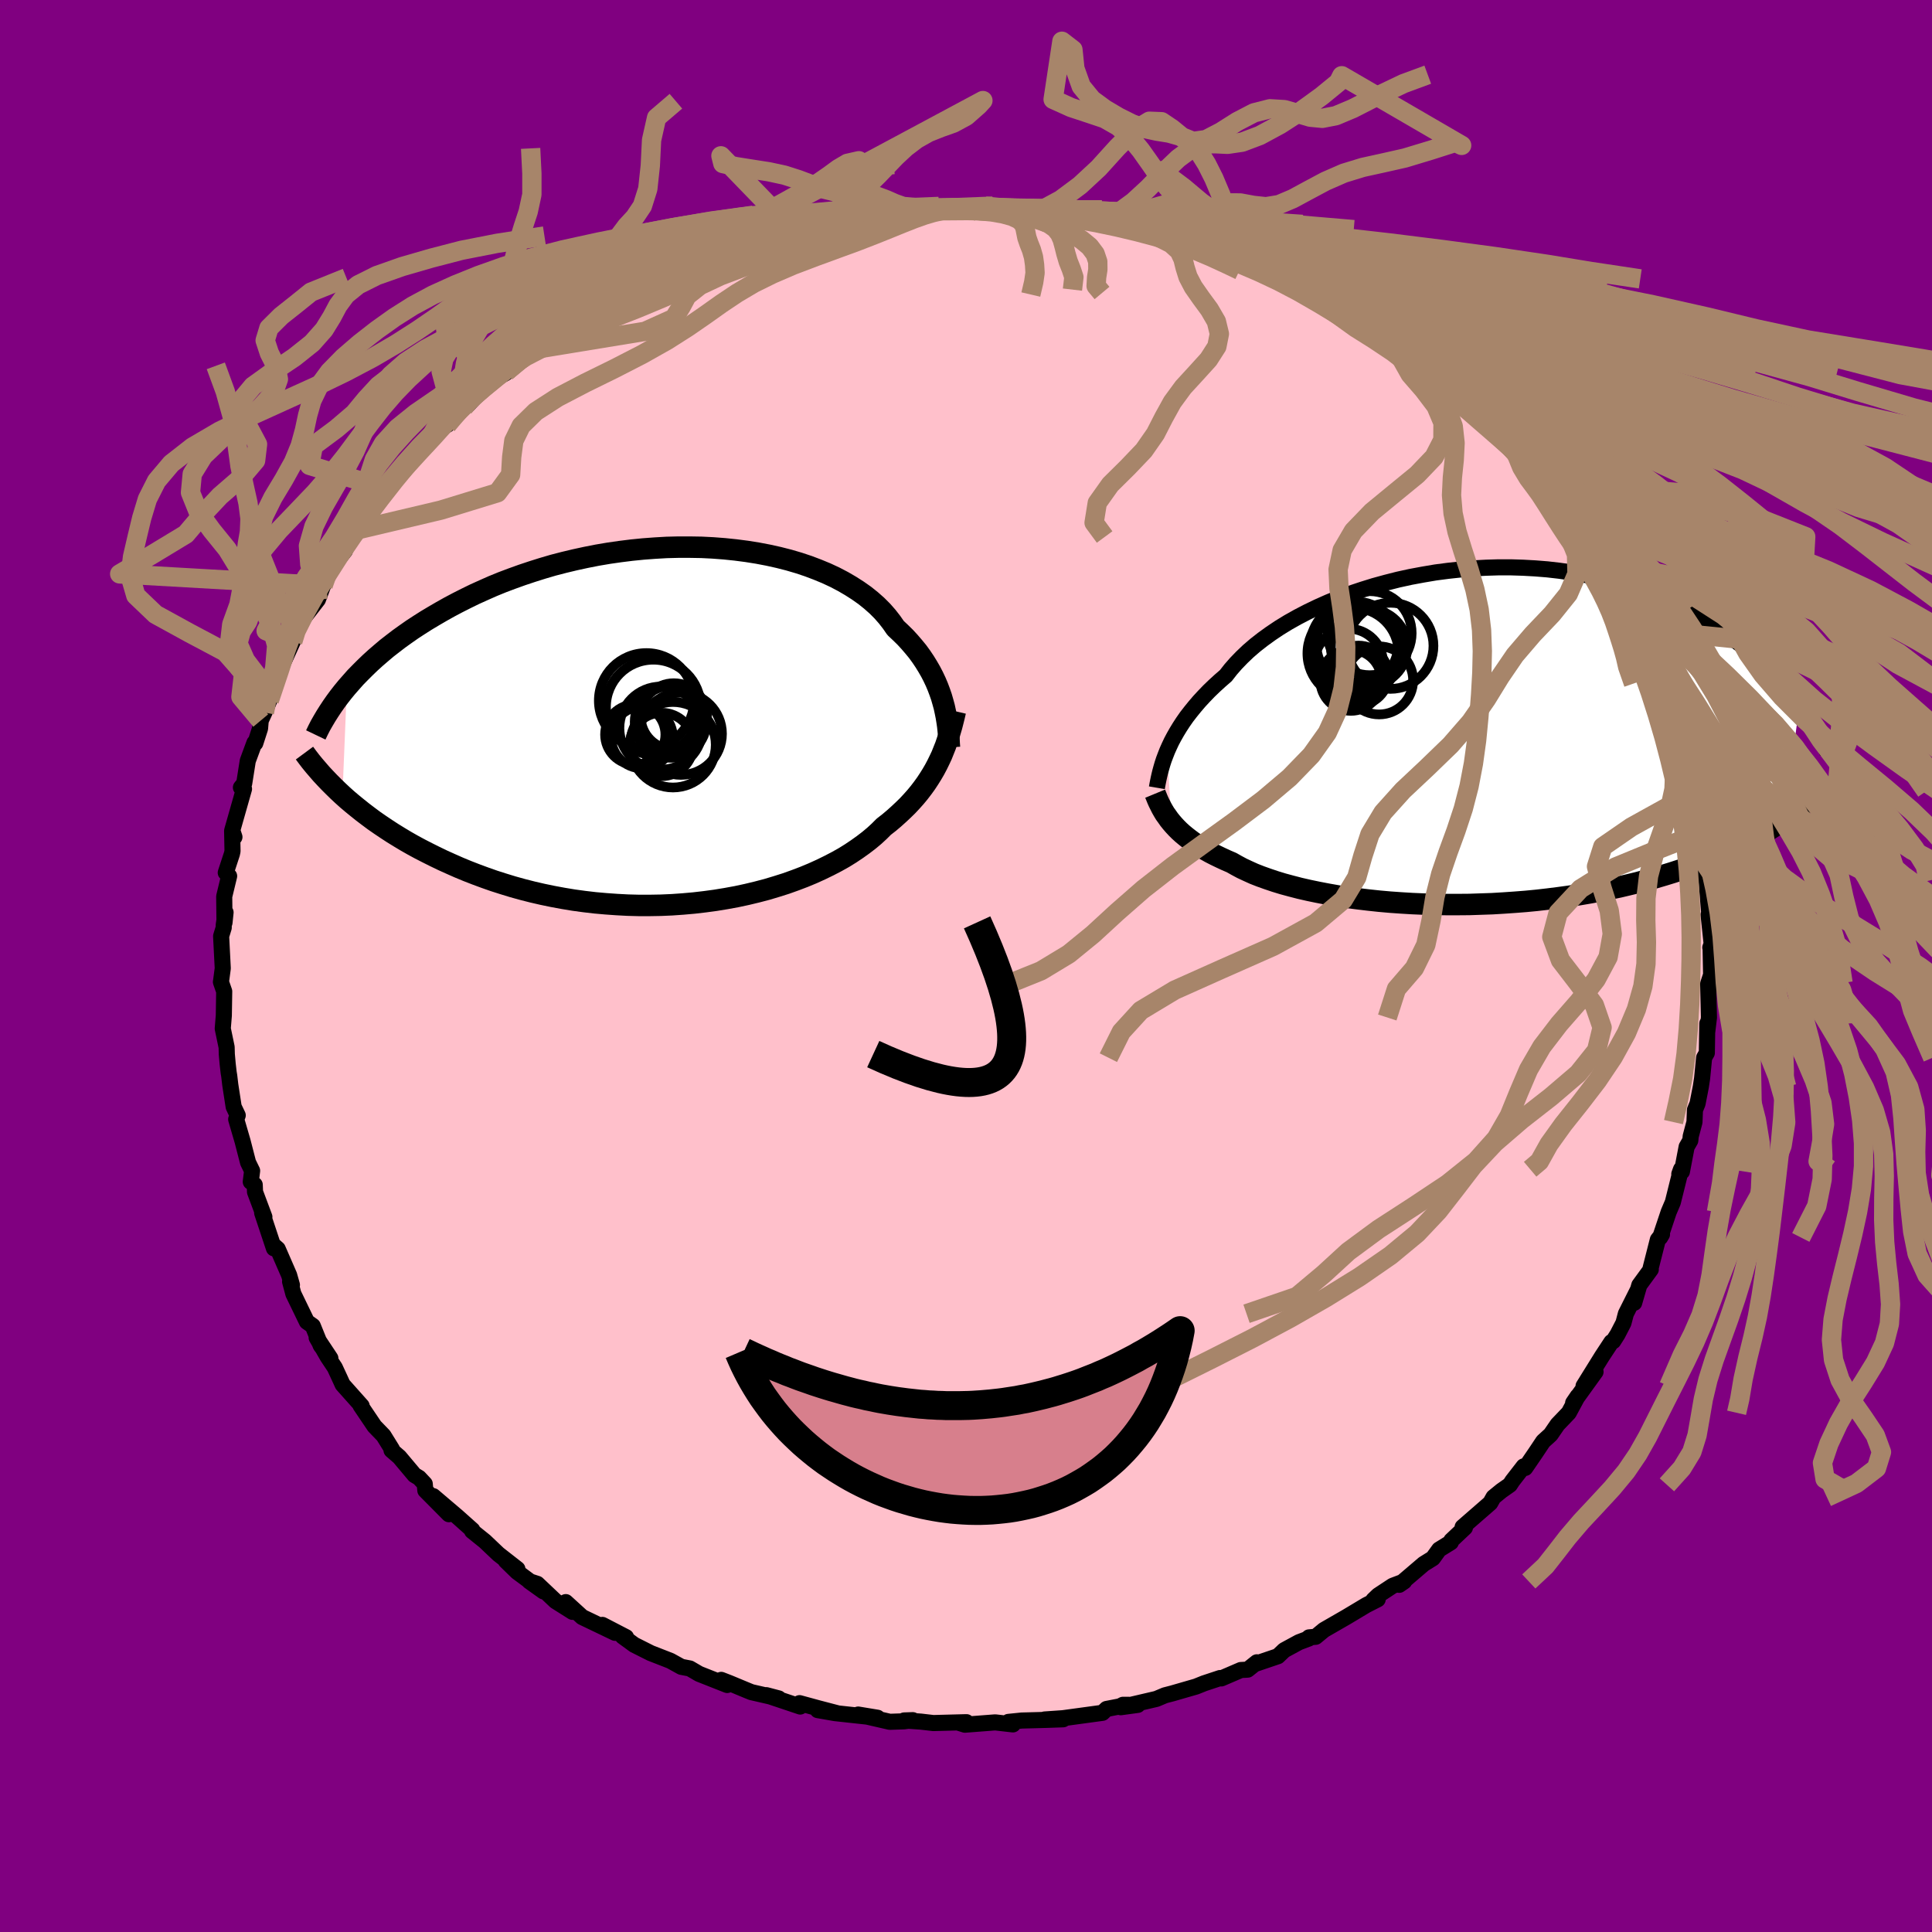 
  <svg viewBox="-100 -100 200 200" xmlns="http://www.w3.org/2000/svg" width="500" height="500" id="face-svg">
    <defs>
      <clipPath id="leftEyeClipPath">
        <polyline points="27.72,-2.48 27.57,-3 27.39,-3.52 27.19,-4.05 26.97,-4.57 26.72,-5.1 26.45,-5.62 26.15,-6.14 25.83,-6.66 25.48,-7.18 25.11,-7.69 24.7,-8.19 24.27,-8.69 23.82,-9.18 23.33,-9.66 22.82,-10.14 22.41,-10.73 21.95,-11.32 21.45,-11.89 20.89,-12.45 20.28,-12.99 19.63,-13.51 18.92,-14.01 18.17,-14.49 17.38,-14.95 16.54,-15.39 15.66,-15.8 14.74,-16.18 13.79,-16.54 12.8,-16.87 11.78,-17.17 10.72,-17.44 9.64,-17.68 8.54,-17.89 7.41,-18.07 6.26,-18.22 5.1,-18.34 3.92,-18.43 2.73,-18.49 1.53,-18.51 0.33,-18.51 -0.88,-18.48 -2.09,-18.41 -3.3,-18.32 -4.5,-18.2 -5.7,-18.05 -6.88,-17.88 -8.06,-17.68 -9.23,-17.45 -10.38,-17.2 -11.51,-16.93 -12.63,-16.64 -13.72,-16.32 -14.8,-15.98 -15.85,-15.63 -16.88,-15.26 -17.89,-14.88 -18.87,-14.48 -19.82,-14.06 -20.75,-13.64 -21.65,-13.2 -22.52,-12.76 -23.37,-12.31 -24.19,-11.85 -24.98,-11.39 -25.75,-10.93 -26.49,-10.46 -27.21,-9.99 -27.91,-9.5 -28.58,-9.02 -29.22,-8.53 -29.85,-8.04 -30.44,-7.54 -31.02,-7.04 -31.57,-6.54 -32.1,-6.03 -32.6,-5.53 -33.09,-5.03 -33.54,-4.52 -33.98,-4.02 -34.44,7.16 -33.95,7.6 -33.43,8.04 -32.89,8.48 -32.34,8.92 -31.76,9.36 -31.17,9.8 -30.55,10.23 -29.91,10.66 -29.25,11.09 -28.57,11.51 -27.87,11.93 -27.15,12.34 -26.41,12.74 -25.65,13.13 -24.87,13.52 -24.06,13.91 -23.24,14.28 -22.38,14.66 -21.51,15.02 -20.61,15.37 -19.69,15.71 -18.75,16.04 -17.78,16.35 -16.8,16.65 -15.79,16.93 -14.77,17.19 -13.73,17.43 -12.67,17.65 -11.59,17.85 -10.5,18.03 -9.4,18.18 -8.29,18.31 -7.16,18.41 -6.03,18.49 -4.9,18.55 -3.76,18.58 -2.61,18.58 -1.47,18.56 -0.33,18.51 0.81,18.43 1.94,18.33 3.06,18.2 4.17,18.05 5.27,17.87 6.36,17.67 7.43,17.44 8.47,17.19 9.5,16.92 10.5,16.62 11.48,16.31 12.43,15.97 13.35,15.62 14.24,15.25 15.1,14.86 15.92,14.46 16.71,14.05 17.46,13.63 18.17,13.19 18.84,12.74 19.47,12.29 20.07,11.83 20.62,11.37 21.13,10.9 21.6,10.43 22.14,10.01 22.65,9.58 23.14,9.14 23.61,8.7 24.06,8.26 24.48,7.81 24.89,7.35 25.27,6.89 25.63,6.42 25.97,5.95 26.28,5.48 26.58,5 26.86,4.52 27.12,4.03 27.36,3.54" />
      </clipPath>
      <clipPath id="rightEyeClipPath">
        <polyline points="-30.89,1.49 -30.68,1.02 -30.45,0.53 -30.19,0.04 -29.9,-0.47 -29.59,-0.98 -29.25,-1.5 -28.88,-2.03 -28.47,-2.56 -28.04,-3.09 -27.58,-3.63 -27.09,-4.16 -26.57,-4.7 -26.01,-5.24 -25.43,-5.77 -24.82,-6.3 -24.32,-6.94 -23.77,-7.57 -23.16,-8.2 -22.5,-8.83 -21.78,-9.45 -21,-10.06 -20.17,-10.66 -19.29,-11.25 -18.36,-11.82 -17.38,-12.37 -16.36,-12.9 -15.3,-13.41 -14.2,-13.9 -13.07,-14.36 -11.9,-14.8 -10.7,-15.2 -9.48,-15.58 -8.24,-15.92 -6.98,-16.24 -5.7,-16.52 -4.41,-16.76 -3.11,-16.98 -1.81,-17.15 -0.51,-17.29 0.8,-17.4 2.1,-17.47 3.4,-17.51 4.68,-17.51 5.95,-17.47 7.21,-17.4 8.46,-17.3 9.68,-17.16 10.88,-16.99 12.06,-16.79 13.22,-16.56 14.35,-16.3 15.45,-16.01 16.53,-15.7 17.57,-15.36 18.59,-15 19.57,-14.62 20.53,-14.22 21.45,-13.8 22.34,-13.36 23.2,-12.92 24.04,-12.46 24.84,-11.99 25.61,-11.51 26.35,-11.03 27.07,-10.54 27.76,-10.05 28.43,-9.55 29.07,-9.04 29.69,-8.53 30.28,-8.02 30.85,-7.5 31.39,-6.97 31.91,-6.45 32.41,-5.92 32.88,-5.4 33.33,-4.87 33.76,-4.34 34.17,-3.82 34.56,-3.3 32.98,8.61 32.51,8.94 32.02,9.27 31.5,9.6 30.97,9.92 30.42,10.24 29.85,10.56 29.26,10.88 28.65,11.19 28.02,11.5 27.36,11.81 26.69,12.11 26,12.41 25.28,12.7 24.55,12.99 23.79,13.27 23.01,13.55 22.21,13.83 21.38,14.1 20.53,14.36 19.65,14.62 18.75,14.87 17.83,15.12 16.88,15.35 15.91,15.58 14.91,15.79 13.89,16 12.86,16.19 11.8,16.37 10.72,16.54 9.62,16.69 8.51,16.83 7.38,16.96 6.24,17.07 5.08,17.16 3.92,17.24 2.75,17.31 1.57,17.35 0.39,17.39 -0.8,17.4 -1.98,17.4 -3.16,17.38 -4.34,17.35 -5.51,17.3 -6.67,17.23 -7.81,17.15 -8.94,17.05 -10.06,16.93 -11.15,16.8 -12.22,16.66 -13.27,16.5 -14.29,16.32 -15.28,16.13 -16.24,15.93 -17.16,15.72 -18.05,15.49 -18.9,15.26 -19.72,15.01 -20.49,14.75 -21.22,14.49 -21.91,14.22 -22.55,13.93 -23.15,13.65 -23.71,13.35 -24.22,13.06 -24.8,12.81 -25.36,12.55 -25.9,12.29 -26.41,12.03 -26.89,11.76 -27.36,11.49 -27.79,11.21 -28.21,10.93 -28.6,10.64 -28.96,10.36 -29.31,10.07 -29.63,9.78 -29.93,9.48 -30.2,9.19 -30.46,8.89" />
      </clipPath>
      <filter id="fuzzy">
        <feTurbulence id="turbulence" baseFrequency="0.05" numOctaves="3" type="noise" result="noise" />
        <feDisplacementMap in="SourceGraphic" in2="noise" scale="2" />
      </filter>
      <linearGradient id="rainbowGradient" x1="0%" y1="0%" x2="100%" y2="0%">
        <stop offset="0%" style="stop-color: rgb(0, 0, 0); stop-opacity: 1" />
        <stop offset="50%" style="stop-color: rgb(233, 236, 239); stop-opacity: 1" />
        <stop offset="100%" style="stop-color: rgb(220, 208, 186); stop-opacity: 1" />
      </linearGradient>
    </defs>
    <rect x="-100" y="-100" width="100%" height="100%" fill="rgb(128, 0, 128)" />
    <polyline id="faceContour" points="77.15,1.75 77.15,0.95 77.19,0.74 76.83,1.84 76.91,5.33 76.74,6.76 76.74,5.95 76.69,9 76.41,9.49 76.2,11.63 76.07,12.49 75.73,14.24 75.46,14.9 75.41,16.16 75.02,17.63 74.98,18.06 74.6,18.72 74.11,21.29 73.84,21.54 74.02,21.04 73.17,24.46 72.74,25.47 71.86,28.1 72.05,27.78 71.62,28.33 70.87,31.28 70.89,31.41 69.7,33.04 69.17,34.87 69.54,33.55 68.31,36 68.06,36.95 67.45,38.13 67,38.84 66.81,38.93 65.85,40.39 63.93,43.48 65.17,42.01 62.85,45.23 63.32,44.54 62.4,46.25 61.24,47.46 60.52,48.51 59.75,49.21 58.95,50.41 57.89,51.96 57.73,51.8 56.56,53.31 56.3,53.71 55.43,54.32 54.61,54.99 54.27,55.59 51.41,58.08 51.65,58.14 50.24,59.47 50.19,59.66 48.98,60.41 48.33,61.31 47.38,61.9 44.85,64.06 45.36,63.71 44.17,64.16 42.67,65.15 42.17,65.63 42.62,65.56 41.44,66.16 39.37,67.4 37.06,68.73 36.2,69.44 35.51,69.5 35.5,69.61 34.47,70 32.94,70.83 32.29,71.45 30.08,72.2 30.11,72.08 29.16,72.84 28.45,72.88 26.43,73.75 26.3,73.71 24.64,74.26 23.82,74.59 21.36,75.3 20.59,75.5 19.71,75.87 16.02,76.73 17.78,76.49 16.25,76.48 15.94,76.64 14.55,76.91 14.13,77.31 10.02,77.87 8.14,78 10.06,77.98 8.37,78.04 5.76,78.11 4.39,78.25 4.86,78.51 3.02,78.3 -0.11,78.54 -0.72,78.35 0.05,78.28 -3.38,78.37 -4.67,78.22 -6.4,78.1 -5.51,78.07 -6.41,78.19 -7.89,78.24 -11.16,77.49 -9.16,77.82 -13.57,77.34 -15.35,77.03 -13.26,77.37 -15.25,76.85 -17.23,76.31 -17.16,76.66 -20.68,75.48 -19.39,75.82 -22.22,75.17 -22.76,74.95 -24.49,74.23 -25.34,73.9 -24.72,74.43 -27.63,73.28 -28.59,72.72 -29.47,72.55 -30.59,71.93 -31.1,71.73 -32.64,71.13 -34.35,70.27 -35.54,69.4 -35.19,69.48 -37.64,68.21 -36.33,69.03 -39.73,67.4 -41.43,65.85 -40.73,66.86 -42.49,65.75 -44.38,63.96 -45.21,63.69 -43.74,64.74 -46.47,62.72 -47.64,61.58 -46.44,62.42 -48.41,60.88 -49.81,59.55 -51.13,58.49 -51.1,58.39 -52.67,56.99 -55.15,54.88 -53.53,56.75 -55.97,54.29 -56.03,53.61 -56.62,52.98 -57.09,52.7 -58.66,50.83 -59.47,50.13 -59.42,50.03 -60.3,48.61 -61.23,47.65 -62.68,45.5 -62.56,45.54 -64.53,43.33 -64.78,42.78 -65.34,41.57 -66.08,40.46 -67.22,38.47 -65.8,40.61 -66.8,39.29 -67.62,37.26 -68.23,36.83 -69.63,33.94 -69.97,32.67 -69.78,33.02 -70.07,32 -71.25,29.29 -71.65,28.94 -71.64,29.23 -72.86,25.56 -72.63,25.98 -73.6,23.39 -73.63,22.65 -74.04,22.34 -73.9,21.2 -74.32,20.34 -74.89,18.13 -75.55,15.87 -75.39,15.46 -75.81,14.58 -76.16,12.31 -76.27,11.38 -76.33,11.02 -76.43,10.15 -76.52,9.14 -76.54,8.4 -76.94,6.48 -76.83,5.12 -76.79,2.63 -77.13,1.65 -77.11,1.53 -76.94,0.24 -77.11,-3.09 -76.84,-3.97 -76.84,-4.23 -76.65,-5.55 -76.76,-4.49 -76.79,-7.2 -76.28,-9.31 -76.63,-9.66 -75.99,-11.61 -75.93,-11.89 -75.97,-13.99 -75.73,-13.35 -75.96,-14.04 -74.74,-18.33 -75.06,-18.48 -74.72,-18.9 -74.35,-21.24 -73.66,-23.11 -73.57,-23.07 -73.08,-24.59 -73.01,-25.41 -72.63,-26.24 -72.12,-27.49 -71.75,-28.61 -70.87,-31.27 -71.07,-30.57 -69.69,-33.59 -69.53,-34.02 -69.52,-34.23 -68.4,-36.31 -68.55,-36.05 -67.09,-37.93 -66.55,-39.39 -66.39,-39.85 -66.51,-39.71 -65.31,-41.72 -64.3,-42.98 -64.52,-43.1 -63.43,-45.05 -62.87,-45.63 -60.94,-47.91 -60.75,-48.6 -60.52,-48.4 -59.98,-49.39 -58.92,-50.67 -57.59,-52.21 -56.05,-53.81 -55.73,-54.14 -54.46,-55.55 -53.76,-56.15 -53.72,-56.01 -51.98,-57.83 -52.14,-57.96 -51.13,-58.75 -51.58,-58.07 -49.39,-60.39 -47.66,-61.38 -47.92,-61.77 -47.61,-61.51 -45.01,-63.67 -44.41,-64.08 -44.46,-63.86 -40.87,-66.6 -41.51,-66.27 -41.06,-66.73 -39.3,-67.23 -37.77,-68.53 -37.97,-68.39 -36.78,-69.07 -35.87,-69.47 -33.62,-70.74 -32.6,-71.24 -32.89,-71.03 -31.28,-71.79 -29.51,-72.51 -28.91,-72.8 -27.71,-73.14 -28.1,-73.38 -24.95,-74.39 -22.66,-74.91 -23.75,-74.59 -21.56,-75.37 -20.33,-75.57 -17.95,-76.2 -16.51,-76.91 -15.91,-76.99 -14.67,-76.97 -13.79,-77.29 -11.83,-77.72 -12.01,-77.67 -10.37,-77.92 -8.37,-78.15 -8.59,-78.18 -7.05,-78.09 -7.01,-78.29 -5.34,-78.53 -4.13,-78.54 -1.71,-78.63 -2.01,-78.34 -0.49,-78.4 2,-78.66 1.54,-78.72 4.87,-78.41 4.05,-78.59 6.29,-78.16 8.1,-78.06 10.53,-77.82 7.87,-78.28 9.3,-77.8 12.45,-77.5 12.35,-77.39 14.31,-77 16.58,-76.66 16.26,-76.77 18.86,-76.23 18.44,-76.31 20.25,-75.58 21.72,-75.14 22.47,-75.07 22.73,-75.05 23.92,-74.88 25.33,-74.3 27.24,-73.32 28.73,-72.69 29.03,-72.53 31.27,-71.76 30.4,-72.02 31.14,-72.03 32.95,-71.13 35.01,-70.02 36.01,-69.51 35.32,-69.67 39.11,-67.64 40.35,-66.65 40.28,-66.68 41.91,-65.72 42.24,-65.56 43.29,-65.05 43.83,-64.8 44.76,-64 47.59,-61.91 47.12,-62.17 47.46,-61.83 49.69,-60.12 49.87,-59.57 50.35,-59.44 51.9,-58.05 52.13,-57.67 54.13,-55.78 54.34,-55.71 56.38,-53.43 56.68,-53.32 56.87,-53.24 58.06,-51.88 59.13,-50.24 59.79,-49.93 59.6,-49.52 59.99,-49.5 62.18,-46.71 63.06,-44.79 64.06,-43.44 63.9,-44.41 65.11,-42.04 64.23,-43.15 65.87,-40.77 65.8,-40.94 67.67,-37.09 67.86,-37.45 68.24,-36.72 68.99,-34.93 68.66,-35.2 69.63,-33.68 70.17,-32.08 69.84,-32.98 71.14,-30.1 70.84,-30.52 71.93,-27.62 72.92,-25.16 72.8,-25.92 73.4,-24 74.21,-21.21 74.19,-21.61 74.27,-20.41 74.45,-20.41 74.97,-18.1 75.64,-15.62 75.44,-15.72 75.83,-13.71 76.02,-11.89 75.87,-12.29 76.1,-11.52 76.49,-10.23 76.25,-10.08 76.66,-8.83 77,-4.7 76.87,-5.31 77.19,-2.29 77.05,-1.91 77.08,-1.81 77.15,1.75 77.15,0.95" fill="rgb(255, 192, 203)" stroke="black" stroke-width="1.667" stroke-linejoin="round" filter="url(#fuzzy)" />
    <g transform="translate(51.72 -23.76)">
      <polyline id="rightCountour" points="-30.89,1.49 -30.68,1.02 -30.45,0.53 -30.19,0.04 -29.9,-0.47 -29.59,-0.98 -29.25,-1.5 -28.88,-2.03 -28.47,-2.56 -28.04,-3.09 -27.58,-3.63 -27.09,-4.16 -26.57,-4.7 -26.01,-5.24 -25.43,-5.77 -24.82,-6.3 -24.32,-6.94 -23.77,-7.57 -23.16,-8.2 -22.5,-8.83 -21.78,-9.45 -21,-10.06 -20.17,-10.66 -19.29,-11.25 -18.36,-11.82 -17.38,-12.37 -16.36,-12.9 -15.3,-13.41 -14.2,-13.9 -13.07,-14.36 -11.9,-14.8 -10.7,-15.2 -9.48,-15.58 -8.24,-15.92 -6.98,-16.24 -5.7,-16.52 -4.41,-16.76 -3.11,-16.98 -1.81,-17.15 -0.51,-17.29 0.8,-17.4 2.1,-17.47 3.4,-17.51 4.68,-17.51 5.95,-17.47 7.21,-17.4 8.46,-17.3 9.68,-17.16 10.88,-16.99 12.06,-16.79 13.22,-16.56 14.35,-16.3 15.45,-16.01 16.53,-15.7 17.57,-15.36 18.59,-15 19.57,-14.62 20.53,-14.22 21.45,-13.8 22.34,-13.36 23.2,-12.92 24.04,-12.46 24.84,-11.99 25.61,-11.51 26.35,-11.03 27.07,-10.54 27.76,-10.05 28.43,-9.55 29.07,-9.04 29.69,-8.53 30.28,-8.02 30.85,-7.5 31.39,-6.97 31.91,-6.45 32.41,-5.92 32.88,-5.4 33.33,-4.87 33.76,-4.34 34.17,-3.82 34.56,-3.3 32.98,8.61 32.51,8.94 32.02,9.27 31.5,9.6 30.97,9.92 30.42,10.24 29.85,10.56 29.26,10.88 28.65,11.19 28.02,11.5 27.36,11.81 26.69,12.11 26,12.41 25.28,12.7 24.55,12.99 23.79,13.27 23.01,13.55 22.21,13.83 21.38,14.1 20.53,14.36 19.65,14.62 18.75,14.87 17.83,15.12 16.88,15.35 15.91,15.58 14.91,15.79 13.89,16 12.86,16.19 11.8,16.37 10.72,16.54 9.62,16.69 8.51,16.83 7.38,16.96 6.24,17.07 5.08,17.16 3.92,17.24 2.75,17.31 1.57,17.35 0.39,17.39 -0.8,17.4 -1.98,17.4 -3.16,17.38 -4.34,17.35 -5.51,17.3 -6.67,17.23 -7.81,17.15 -8.94,17.05 -10.06,16.93 -11.15,16.8 -12.22,16.66 -13.27,16.5 -14.29,16.32 -15.28,16.13 -16.24,15.93 -17.16,15.72 -18.05,15.49 -18.9,15.26 -19.72,15.01 -20.49,14.75 -21.22,14.49 -21.91,14.22 -22.55,13.93 -23.15,13.65 -23.71,13.35 -24.22,13.06 -24.8,12.81 -25.36,12.55 -25.9,12.29 -26.41,12.03 -26.89,11.76 -27.36,11.49 -27.79,11.21 -28.21,10.93 -28.6,10.64 -28.96,10.36 -29.31,10.07 -29.63,9.78 -29.93,9.48 -30.2,9.19 -30.46,8.89" fill="white" stroke="white" stroke-width="0" stroke-linejoin="round" filter="url(#fuzzy)" />
    </g>
    <g transform="translate(-30.11 -24.85)">
      <polyline id="leftCountour" points="27.72,-2.48 27.57,-3 27.39,-3.52 27.19,-4.05 26.97,-4.57 26.72,-5.1 26.45,-5.62 26.15,-6.14 25.83,-6.66 25.48,-7.18 25.11,-7.69 24.7,-8.19 24.27,-8.69 23.82,-9.18 23.33,-9.66 22.82,-10.14 22.41,-10.73 21.95,-11.32 21.45,-11.89 20.89,-12.45 20.28,-12.99 19.63,-13.51 18.92,-14.01 18.17,-14.49 17.38,-14.95 16.54,-15.39 15.66,-15.8 14.74,-16.18 13.79,-16.54 12.8,-16.87 11.78,-17.17 10.72,-17.44 9.64,-17.68 8.54,-17.89 7.41,-18.07 6.26,-18.22 5.1,-18.34 3.92,-18.43 2.73,-18.49 1.53,-18.51 0.33,-18.51 -0.88,-18.48 -2.09,-18.41 -3.3,-18.32 -4.5,-18.2 -5.7,-18.05 -6.88,-17.88 -8.06,-17.68 -9.23,-17.45 -10.38,-17.2 -11.51,-16.93 -12.63,-16.64 -13.72,-16.32 -14.8,-15.98 -15.85,-15.63 -16.88,-15.26 -17.89,-14.88 -18.87,-14.48 -19.82,-14.06 -20.75,-13.64 -21.65,-13.2 -22.52,-12.76 -23.37,-12.31 -24.19,-11.85 -24.98,-11.39 -25.75,-10.93 -26.49,-10.46 -27.21,-9.99 -27.91,-9.5 -28.58,-9.02 -29.22,-8.53 -29.85,-8.04 -30.44,-7.54 -31.02,-7.04 -31.57,-6.54 -32.1,-6.03 -32.6,-5.53 -33.09,-5.03 -33.54,-4.52 -33.98,-4.02 -34.44,7.16 -33.95,7.6 -33.43,8.04 -32.89,8.48 -32.34,8.92 -31.76,9.36 -31.17,9.8 -30.55,10.23 -29.91,10.66 -29.25,11.09 -28.57,11.51 -27.87,11.93 -27.15,12.34 -26.41,12.74 -25.65,13.13 -24.87,13.52 -24.06,13.91 -23.24,14.28 -22.38,14.66 -21.51,15.02 -20.61,15.37 -19.69,15.71 -18.75,16.04 -17.78,16.35 -16.8,16.65 -15.79,16.93 -14.77,17.19 -13.73,17.43 -12.67,17.65 -11.59,17.85 -10.5,18.03 -9.4,18.18 -8.29,18.31 -7.16,18.41 -6.03,18.49 -4.9,18.55 -3.76,18.58 -2.61,18.58 -1.47,18.56 -0.33,18.51 0.81,18.43 1.94,18.33 3.06,18.2 4.17,18.05 5.27,17.87 6.36,17.67 7.43,17.44 8.47,17.19 9.5,16.92 10.5,16.62 11.48,16.31 12.43,15.97 13.35,15.62 14.24,15.25 15.1,14.86 15.92,14.46 16.71,14.05 17.46,13.63 18.17,13.19 18.84,12.74 19.47,12.29 20.07,11.83 20.62,11.37 21.13,10.9 21.6,10.43 22.14,10.01 22.65,9.58 23.14,9.14 23.61,8.7 24.06,8.26 24.48,7.81 24.89,7.35 25.27,6.89 25.63,6.42 25.97,5.95 26.28,5.48 26.58,5 26.86,4.52 27.12,4.03 27.36,3.54" fill="white" stroke="white" stroke-width="0" stroke-linejoin="round" filter="url(#fuzzy)" />
    </g>
    <g transform="translate(51.72 -23.76)">
      <polyline id="rightUpper" points="-31.96,5.31 -31.91,5.02 -31.85,4.71 -31.78,4.37 -31.7,4.01 -31.61,3.64 -31.5,3.24 -31.38,2.83 -31.24,2.4 -31.07,1.95 -30.89,1.49 -30.68,1.02 -30.45,0.53 -30.19,0.04 -29.9,-0.47 -29.59,-0.98 -29.25,-1.5 -28.88,-2.03 -28.47,-2.56 -28.04,-3.09 -27.58,-3.63 -27.09,-4.16 -26.57,-4.7 -26.01,-5.24 -25.43,-5.77 -24.82,-6.3 -24.32,-6.94 -23.77,-7.57 -23.16,-8.2 -22.5,-8.83 -21.78,-9.45 -21,-10.06 -20.17,-10.66 -19.29,-11.25 -18.36,-11.82 -17.38,-12.37 -16.36,-12.9 -15.3,-13.41 -14.2,-13.9 -13.07,-14.36 -11.9,-14.8 -10.7,-15.2 -9.48,-15.58 -8.24,-15.92 -6.98,-16.24 -5.7,-16.52 -4.41,-16.76 -3.11,-16.98 -1.81,-17.15 -0.51,-17.29 0.8,-17.4 2.1,-17.47 3.4,-17.51 4.68,-17.51 5.95,-17.47 7.21,-17.4 8.46,-17.3 9.68,-17.16 10.88,-16.99 12.06,-16.79 13.22,-16.56 14.35,-16.3 15.45,-16.01 16.53,-15.7 17.57,-15.36 18.59,-15 19.57,-14.62 20.53,-14.22 21.45,-13.8 22.34,-13.36 23.2,-12.92 24.04,-12.46 24.84,-11.99 25.61,-11.51 26.35,-11.03 27.07,-10.54 27.76,-10.05 28.43,-9.55 29.07,-9.04 29.69,-8.53 30.28,-8.02 30.85,-7.5 31.39,-6.97 31.91,-6.45 32.41,-5.92 32.88,-5.4 33.33,-4.87 33.76,-4.34 34.17,-3.82 34.56,-3.3 34.93,-2.79 35.28,-2.27 35.61,-1.76 35.93,-1.26 36.22,-0.76 36.5,-0.27 36.77,0.22 37.01,0.7 37.24,1.17 37.46,1.64" fill="none" stroke="black" stroke-width="1.667" stroke-linejoin="round" filter="url(#fuzzy)" />
      <polyline id="rightLower" points="-32.14,5.92 -32.02,6.21 -31.9,6.51 -31.77,6.8 -31.62,7.1 -31.47,7.4 -31.3,7.7 -31.12,8 -30.91,8.29 -30.7,8.59 -30.46,8.89 -30.2,9.19 -29.93,9.48 -29.63,9.78 -29.31,10.07 -28.96,10.36 -28.6,10.64 -28.21,10.93 -27.79,11.21 -27.36,11.49 -26.89,11.76 -26.41,12.03 -25.9,12.29 -25.36,12.55 -24.8,12.81 -24.22,13.06 -23.71,13.35 -23.15,13.65 -22.55,13.93 -21.91,14.22 -21.22,14.49 -20.49,14.75 -19.72,15.01 -18.9,15.26 -18.05,15.49 -17.16,15.72 -16.24,15.93 -15.28,16.13 -14.29,16.32 -13.27,16.5 -12.22,16.66 -11.15,16.8 -10.06,16.93 -8.94,17.05 -7.81,17.15 -6.67,17.23 -5.51,17.3 -4.34,17.35 -3.16,17.38 -1.98,17.4 -0.8,17.4 0.39,17.39 1.57,17.35 2.75,17.31 3.92,17.24 5.08,17.16 6.24,17.07 7.38,16.96 8.51,16.83 9.62,16.69 10.72,16.54 11.8,16.37 12.86,16.19 13.89,16 14.91,15.79 15.91,15.58 16.88,15.35 17.83,15.12 18.75,14.87 19.65,14.62 20.53,14.36 21.38,14.1 22.21,13.83 23.01,13.55 23.79,13.27 24.55,12.99 25.28,12.7 26,12.41 26.69,12.11 27.36,11.81 28.02,11.5 28.65,11.19 29.26,10.88 29.85,10.56 30.42,10.24 30.97,9.92 31.5,9.6 32.02,9.27 32.51,8.94 32.98,8.61 33.44,8.28 33.88,7.95 34.3,7.62 34.7,7.28 35.09,6.95 35.46,6.62 35.82,6.29 36.16,5.95 36.48,5.62 36.79,5.29" fill="none" stroke="black" stroke-width="2.222" stroke-linejoin="round" filter="url(#fuzzy)" />
      <circle r="4.724" cx="-11.652" cy="-8.599" stroke="black" fill="none" stroke-width="1.0" filter="url(#fuzzy)" clip-path="url(#rightEyeClipPath)" /><circle r="3.522" cx="-8.957" cy="-5.804" stroke="black" fill="none" stroke-width="1.0" filter="url(#fuzzy)" clip-path="url(#rightEyeClipPath)" /><circle r="4.678" cx="-11.412" cy="-9.284" stroke="black" fill="none" stroke-width="1.0" filter="url(#fuzzy)" clip-path="url(#rightEyeClipPath)" /><circle r="3.56" cx="-12.102" cy="-7.589" stroke="black" fill="none" stroke-width="1.0" filter="url(#fuzzy)" clip-path="url(#rightEyeClipPath)" /><circle r="3.162" cx="-11.877" cy="-5.814" stroke="black" fill="none" stroke-width="1.0" filter="url(#fuzzy)" clip-path="url(#rightEyeClipPath)" /><circle r="3.948" cx="-9.997" cy="-9.224" stroke="black" fill="none" stroke-width="1.0" filter="url(#fuzzy)" clip-path="url(#rightEyeClipPath)" /><circle r="4.458" cx="-7.787" cy="-9.384" stroke="black" fill="none" stroke-width="1.0" filter="url(#fuzzy)" clip-path="url(#rightEyeClipPath)" /><circle r="3.076" cx="-11.082" cy="-6.334" stroke="black" fill="none" stroke-width="1.0" filter="url(#fuzzy)" clip-path="url(#rightEyeClipPath)" /><circle r="4.348" cx="-9.932" cy="-10.694" stroke="black" fill="none" stroke-width="1.0" filter="url(#fuzzy)" clip-path="url(#rightEyeClipPath)" /><circle r="4.244" cx="-11.207" cy="-9.554" stroke="black" fill="none" stroke-width="1.0" filter="url(#fuzzy)" clip-path="url(#rightEyeClipPath)" />
      </g>
    <g transform="translate(-30.11 -24.85)">
      <polyline id="leftUpper" points="28.4,2.23 28.37,1.82 28.35,1.39 28.31,0.94 28.27,0.49 28.22,0.01 28.15,-0.47 28.07,-0.96 27.97,-1.46 27.86,-1.97 27.72,-2.48 27.57,-3 27.39,-3.52 27.19,-4.05 26.97,-4.57 26.72,-5.1 26.45,-5.62 26.15,-6.14 25.83,-6.66 25.48,-7.18 25.11,-7.69 24.7,-8.19 24.27,-8.69 23.82,-9.18 23.33,-9.66 22.82,-10.14 22.41,-10.73 21.95,-11.32 21.45,-11.89 20.89,-12.45 20.28,-12.99 19.63,-13.51 18.92,-14.01 18.17,-14.49 17.38,-14.95 16.54,-15.39 15.66,-15.8 14.74,-16.18 13.79,-16.54 12.8,-16.87 11.78,-17.17 10.72,-17.44 9.64,-17.68 8.54,-17.89 7.41,-18.07 6.26,-18.22 5.1,-18.34 3.92,-18.43 2.73,-18.49 1.53,-18.51 0.33,-18.51 -0.88,-18.48 -2.09,-18.41 -3.3,-18.32 -4.5,-18.2 -5.7,-18.05 -6.88,-17.88 -8.06,-17.68 -9.23,-17.45 -10.38,-17.2 -11.51,-16.93 -12.63,-16.64 -13.72,-16.32 -14.8,-15.98 -15.85,-15.63 -16.88,-15.26 -17.89,-14.88 -18.87,-14.48 -19.82,-14.06 -20.75,-13.64 -21.65,-13.2 -22.52,-12.76 -23.37,-12.31 -24.19,-11.85 -24.98,-11.39 -25.75,-10.93 -26.49,-10.46 -27.21,-9.99 -27.91,-9.5 -28.58,-9.02 -29.22,-8.53 -29.85,-8.04 -30.44,-7.54 -31.02,-7.04 -31.57,-6.54 -32.1,-6.03 -32.6,-5.53 -33.09,-5.03 -33.54,-4.52 -33.98,-4.02 -34.4,-3.51 -34.79,-3.01 -35.16,-2.51 -35.51,-2.01 -35.84,-1.51 -36.15,-1.02 -36.44,-0.53 -36.72,-0.04 -36.97,0.45 -37.2,0.93" fill="none" stroke="black" stroke-width="2.222" stroke-linejoin="round" filter="url(#fuzzy)" />
      <polyline id="leftLower" points="29.01,-1.52 28.89,-1 28.76,-0.48 28.63,0.03 28.48,0.54 28.33,1.05 28.16,1.55 27.99,2.05 27.79,2.55 27.59,3.05 27.36,3.54 27.12,4.03 26.86,4.52 26.58,5 26.28,5.48 25.97,5.95 25.63,6.42 25.27,6.89 24.89,7.35 24.48,7.81 24.06,8.26 23.61,8.7 23.14,9.14 22.65,9.58 22.14,10.01 21.6,10.43 21.13,10.9 20.62,11.37 20.07,11.83 19.47,12.29 18.84,12.74 18.17,13.19 17.46,13.63 16.71,14.05 15.92,14.46 15.1,14.86 14.24,15.25 13.35,15.62 12.43,15.97 11.48,16.31 10.5,16.62 9.5,16.92 8.47,17.19 7.43,17.44 6.36,17.67 5.27,17.87 4.17,18.05 3.06,18.2 1.94,18.33 0.81,18.43 -0.33,18.51 -1.47,18.56 -2.61,18.58 -3.76,18.58 -4.9,18.55 -6.03,18.49 -7.16,18.41 -8.29,18.31 -9.4,18.18 -10.5,18.03 -11.59,17.85 -12.67,17.65 -13.73,17.43 -14.77,17.19 -15.79,16.93 -16.8,16.65 -17.78,16.35 -18.75,16.04 -19.69,15.71 -20.61,15.37 -21.51,15.02 -22.38,14.66 -23.24,14.28 -24.06,13.91 -24.87,13.52 -25.65,13.13 -26.41,12.74 -27.15,12.34 -27.87,11.93 -28.57,11.51 -29.25,11.09 -29.91,10.66 -30.55,10.23 -31.17,9.8 -31.76,9.36 -32.34,8.92 -32.89,8.48 -33.43,8.04 -33.95,7.6 -34.44,7.16 -34.92,6.71 -35.37,6.27 -35.81,5.83 -36.23,5.39 -36.63,4.96 -37.01,4.52 -37.38,4.09 -37.73,3.66 -38.06,3.23 -38.37,2.81" fill="none" stroke="black" stroke-width="2.222" stroke-linejoin="round" filter="url(#fuzzy)" />
      <circle r="3.282" cx="-1.397" cy="1.916" stroke="black" fill="none" stroke-width="1.0" filter="url(#fuzzy)" clip-path="url(#leftEyeClipPath)" /><circle r="4.904" cx="-2.257" cy="-1.954" stroke="black" fill="none" stroke-width="1.0" filter="url(#fuzzy)" clip-path="url(#leftEyeClipPath)" /><circle r="3.712" cx="-0.472" cy="-0.414" stroke="black" fill="none" stroke-width="1.0" filter="url(#fuzzy)" clip-path="url(#leftEyeClipPath)" /><circle r="4.256" cx="0.593" cy="0.811" stroke="black" fill="none" stroke-width="1.0" filter="url(#fuzzy)" clip-path="url(#leftEyeClipPath)" /><circle r="4.302" cx="-1.467" cy="0.221" stroke="black" fill="none" stroke-width="1.0" filter="url(#fuzzy)" clip-path="url(#leftEyeClipPath)" /><circle r="4.926" cx="-2.972" cy="-2.619" stroke="black" fill="none" stroke-width="1.0" filter="url(#fuzzy)" clip-path="url(#leftEyeClipPath)" /><circle r="3.43" cx="-0.137" cy="-0.994" stroke="black" fill="none" stroke-width="1.0" filter="url(#fuzzy)" clip-path="url(#leftEyeClipPath)" /><circle r="4.426" cx="-0.222" cy="1.946" stroke="black" fill="none" stroke-width="1.0" filter="url(#fuzzy)" clip-path="url(#leftEyeClipPath)" /><circle r="3.122" cx="-4.132" cy="0.891" stroke="black" fill="none" stroke-width="1.0" filter="url(#fuzzy)" clip-path="url(#leftEyeClipPath)" /><circle r="3.194" cx="-3.427" cy="1.191" stroke="black" fill="none" stroke-width="1.0" filter="url(#fuzzy)" clip-path="url(#leftEyeClipPath)" />
    </g>
    <g id="hairs">
      <polyline points="-5.34,-78.53 -6.51,-78.63 -7.38,-78.94 -8.24,-79.32 -9.2,-79.68 -10.23,-79.91 -11.31,-79.98 -12.41,-80.01 -13.54,-80.14 -14.73,-80.43 -15.98,-80.89 -17.33,-81.4 -18.8,-81.87 -20.42,-82.22 -22.16,-82.49 -23.86,-82.76 -25.17,-83.07 -25.37,-83.87 -17.95,-76.2 -16.94,-77.23 -15.93,-77.4 -14.91,-77.55 -13.9,-77.93 -12.91,-78.54 -11.94,-79.28 -10.98,-80.1 -10.03,-80.95 -9.11,-81.85 -8.2,-82.8 -7.26,-83.78 -6.24,-84.73 -5.11,-85.59 -3.89,-86.28 -2.61,-86.79 -1.31,-87.25 0.02,-87.97 1.28,-89.08 1.75,-89.59 -32.89,-71.03 -31.54,-72.06 -30.53,-73.25 -29.61,-74.12 -28.58,-74.61 -27.39,-74.92 -26.13,-75.26 -24.86,-75.72 -23.61,-76.31 -22.37,-76.99 -21.1,-77.71 -19.82,-78.44 -18.55,-79.14 -17.32,-79.74 -16.13,-80.19 -14.98,-80.5 -13.86,-80.72 -12.75,-80.97 -11.66,-81.36 -10.59,-81.89 -9.55,-82.45 -8.6,-82.85 -7.49,-82.97" fill="none" stroke="rgb(167, 133, 106)" stroke-width="2" stroke-linejoin="round" filter="url(#fuzzy)" /><polyline points="-35.87,-69.47 -34.55,-71.13 -33.69,-72.09 -32.75,-72.49 -31.74,-72.85 -30.72,-73.35 -29.72,-73.92 -28.68,-74.5 -27.56,-75.03 -26.38,-75.53 -25.15,-76.02 -23.89,-76.53 -22.61,-77.06 -21.3,-77.66 -19.99,-78.32 -18.7,-79.03 -17.46,-79.74 -16.3,-80.44 -15.21,-81.12 -14.18,-81.83 -13.21,-82.54 -12.28,-83.09 -11.09,-83.36 -41.06,-66.73 -39.81,-67.73 -39.2,-69.16 -38.71,-70.41 -38.09,-71.55 -37.39,-72.8 -36.68,-74.19 -35.95,-75.5 -35.15,-76.57 -34.29,-77.5 -33.5,-78.68 -32.94,-80.45 -32.68,-82.85 -32.55,-85.5 -32.03,-87.81 -30.03,-89.52" fill="none" stroke="rgb(167, 133, 106)" stroke-width="2" stroke-linejoin="round" filter="url(#fuzzy)" /><polyline points="-45.07,-84.64 -44.94,-82.04 -44.94,-79.86 -45.32,-78.09 -45.84,-76.51 -46.33,-74.91 -46.77,-73.21 -47.25,-71.49 -47.85,-69.9 -48.59,-68.52 -49.41,-67.35 -50.21,-66.27 -50.9,-65.12 -51.44,-63.82 -51.82,-62.35 -52.06,-60.83 -52.18,-59.43 -52.29,-58.27 -52.66,-57.28 -53.72,-56.01" fill="none" stroke="rgb(167, 133, 106)" stroke-width="2" stroke-linejoin="round" filter="url(#fuzzy)" /><polyline points="-77.66,-62.13 -76.68,-59.46 -75.83,-56.4 -75.45,-53.9 -75.16,-51.76 -74.74,-49.77 -74.33,-47.92 -74.12,-46.31 -74.18,-44.94 -74.39,-43.72 -74.55,-42.48 -74.5,-41.11 -74.26,-39.63 -73.99,-38.15 -73.96,-36.8 -74.36,-35.67 -75.03,-34.64 -75.37,-33.41 -74.59,-31.64 -72.85,-29.35 -72.12,-27.49" fill="none" stroke="rgb(167, 133, 106)" stroke-width="2" stroke-linejoin="round" filter="url(#fuzzy)" /><polyline points="59.13,-50.24 59.9,-50.2 61.18,-50.32 62.7,-50.01 64.09,-49.18 65.23,-48.1 66.19,-47.08 67.12,-46.28 68.16,-45.72 69.41,-45.31 70.89,-44.91 72.48,-44.4 74.04,-43.71 75.48,-42.88 76.81,-42.09 78.2,-41.51 79.66,-41.19 80.4,-41.21" fill="none" stroke="rgb(167, 133, 106)" stroke-width="2" stroke-linejoin="round" filter="url(#fuzzy)" /><polyline points="69.1,-29.24 68.5,-30.96 68.27,-31.96 68.02,-32.86 67.74,-33.76 67.44,-34.68 67.12,-35.63 66.73,-36.64 66.26,-37.7 65.73,-38.78 65.16,-39.83 64.59,-40.82 64.04,-41.74 63.49,-42.61 62.91,-43.48 62.26,-44.43 61.56,-45.5 60.82,-46.66 60.1,-47.8 59.44,-48.82 58.83,-49.66 58.21,-50.49 57.53,-51.62 56.87,-53.24 43.29,-65.05 42.57,-65.68 41.84,-66.26 40.93,-66.79 39.86,-67.4 38.69,-68.15 37.49,-68.99 36.32,-69.88 35.21,-70.78 34.17,-71.65 33.21,-72.49 32.32,-73.3 31.49,-74.09 30.65,-74.87 29.75,-75.62 28.74,-76.33 27.62,-77 26.47,-77.65 25.36,-78.33 24.36,-79.05 23.45,-79.81 22.55,-80.57 21.58,-81.3 20.65,-81.99 20.37,-82.35 31.27,-71.76 29.7,-72.42 28.68,-73.59 27.86,-75.52 27.12,-77.75 26.39,-79.8 25.66,-81.53 24.91,-83.02 24.12,-84.28 23.22,-85.27 22.18,-85.89 21.02,-86.22 19.77,-86.42 18.47,-86.7 17.15,-87.2 15.79,-87.88 14.4,-88.7 13.05,-89.69 11.93,-91.06 11.27,-92.91 11.07,-94.85 9.93,-95.73 9.02,-89.71 10.88,-88.87 12.73,-88.26 14.34,-87.72 15.76,-86.91 17,-85.78 18.09,-84.45 19.06,-83.08 19.97,-81.77 20.86,-80.61 21.75,-79.63 22.62,-78.78 23.47,-77.96 24.33,-77.07 25.26,-76.09 26.3,-75.07 27.46,-74.14 28.64,-73.34 29.77,-72.58 31.27,-71.76 20.25,-75.58 21.47,-75.56 22.61,-76.28 23.94,-77.44 25.43,-78.48 26.96,-79 28.4,-78.99 29.75,-78.74 31.05,-78.6 32.4,-78.82 33.84,-79.43 35.45,-80.3 37.21,-81.24 39.11,-82.07 41.07,-82.67 43.12,-83.12 45.43,-83.64 48.11,-84.45 50.65,-85.26 51.31,-84.95 38.9,-92.16 38.56,-91.48 36.8,-90.04 34.69,-88.51 32.5,-87.1 30.41,-85.97 28.58,-85.28 27.08,-85.06 25.83,-85.12 24.67,-85.11 23.41,-84.66 21.97,-83.6 20.4,-82.1 18.84,-80.5 17.33,-79.11 15.83,-78.01 14.19,-77.34 12.35,-77.39" fill="none" stroke="rgb(167, 133, 106)" stroke-width="2" stroke-linejoin="round" filter="url(#fuzzy)" /><polyline points="39.21,-75.69 37.55,-75.81 35.75,-75.97 34.25,-76.06 33.04,-76.04 31.95,-75.99 30.86,-76.02 29.7,-76.19 28.49,-76.53 27.28,-77.03 26.12,-77.63 25.02,-78.22 23.97,-78.7 22.91,-78.98 21.8,-79.02 20.63,-78.82 19.41,-78.49 18.15,-78.11 16.88,-77.79 15.59,-77.59 14.25,-77.52 12.88,-77.56 11.42,-77.65 9.3,-77.8 7.87,-78.28 9.8,-79.32 11.8,-80.81 13.73,-82.6 15.65,-84.72 17.45,-86.52 18.98,-87.45 20.25,-87.4 21.32,-86.68 22.36,-85.83 23.51,-85.36 24.85,-85.55 26.39,-86.35 28.08,-87.42 29.81,-88.32 31.46,-88.74 32.97,-88.65 34.35,-88.25 35.63,-87.87 36.89,-87.75 38.28,-88.02 40.04,-88.76 42.41,-89.97 45.28,-91.34 47.8,-92.27" fill="none" stroke="rgb(167, 133, 106)" stroke-width="2" stroke-linejoin="round" filter="url(#fuzzy)" /><polyline points="75.87,-12.29 80.16,-10.33 81.19,-8.01 81.24,-5.43 80.91,-2.85 80.65,-0.4 80.71,1.94 81.17,4.25 82,6.59 83.02,8.97 83.99,11.38 84.68,13.79 84.86,16.2 84.48,18.59 83.59,20.96 82.38,23.33 81.07,25.67 79.86,27.98 78.83,30.25 77.97,32.48 77.18,34.66 76.36,36.81 75.46,38.91 74.47,40.98 73.45,43.01 72.45,44.98 71.49,46.89 70.56,48.74 69.55,50.53 68.35,52.3 66.9,54.05 65.28,55.8 63.67,57.52 62.28,59.15 61.12,60.65 59.98,62.1 58.26,63.71" fill="none" stroke="rgb(167, 133, 106)" stroke-width="2" stroke-linejoin="round" filter="url(#fuzzy)" /><polyline points="-0.49,-78.4 1.73,-78.53 4.22,-78.43 6.69,-78.2 9.1,-77.9 11.49,-77.53 13.94,-77.1 16.48,-76.61 19.13,-76.06 21.85,-75.44 24.59,-74.76 27.32,-74.01 30.04,-73.19 32.82,-72.3 35.72,-71.34 38.77,-70.3 41.93,-69.18 45.13,-68 48.27,-66.77 51.27,-65.49 54.12,-64.18 56.86,-62.82 59.56,-61.41 62.26,-59.93 64.98,-58.39 67.69,-56.77 70.37,-55.09 72.99,-53.36 75.54,-51.6 77.98,-49.8 80.34,-47.94 82.66,-46.06 84.88,-44.38 86.64,-43.15" fill="none" stroke="rgb(167, 133, 106)" stroke-width="2" stroke-linejoin="round" filter="url(#fuzzy)" /><polyline points="-0.49,-78.4 1.74,-78.53 4.28,-78.43 6.78,-78.2 9.22,-77.9 11.63,-77.53 14.04,-77.1 16.45,-76.61 18.86,-76.07 21.27,-75.45 23.67,-74.77 26.08,-74.02 28.51,-73.21 30.97,-72.32 33.53,-71.36 36.2,-70.32 39.01,-69.21 41.92,-68.03 44.87,-66.8 47.74,-65.52 50.45,-64.21 52.96,-62.86 55.29,-61.46 57.49,-59.99 59.66,-58.45 61.83,-56.83 64.06,-55.15 66.39,-53.42 68.82,-51.67 71.32,-49.87 73.76,-47.96 76.05,-45.9 77.99,-44.41" fill="none" stroke="rgb(167, 133, 106)" stroke-width="2" stroke-linejoin="round" filter="url(#fuzzy)" /><polyline points="-7.01,-78.29 -4.53,-78.41 -1.77,-78.44 1.12,-78.4 3.97,-78.28 6.88,-78.09 10.01,-77.84 13.44,-77.53 17.13,-77.15 20.98,-76.71 24.9,-76.22 28.85,-75.66 32.8,-75.05 36.74,-74.36 40.62,-73.61 44.39,-72.77 47.99,-71.85 51.44,-70.84 54.8,-69.76 58.16,-68.61 61.64,-67.39 65.29,-66.13 69.1,-64.81 73.03,-63.43 77.08,-61.99 81.36,-60.48 86.08,-58.9 91.47,-57.26 97.68,-55.57 104.57,-53.86 111.69,-52.13 118.51,-50.33 124.72,-48.4 130.41,-46.26 135.75,-43.97 142.66,-42.04" fill="none" stroke="rgb(167, 133, 106)" stroke-width="2" stroke-linejoin="round" filter="url(#fuzzy)" /><polyline points="-8.37,-78.15 -6.92,-78.23 -5.01,-78.37 -2.82,-78.46 -0.42,-78.49 2.22,-78.44 5.1,-78.33 8.22,-78.14 11.52,-77.88 14.95,-77.55 18.47,-77.15 22.09,-76.69 25.86,-76.17 29.85,-75.59 34.13,-74.95 38.7,-74.24 43.52,-73.47 48.55,-72.63 53.8,-71.73 59.33,-70.75 65.14,-69.65 71.06,-68.46 76.68,-67.2 81.81,-65.96 87.14,-64.81 94.32,-63.64 103.2,-62.17" fill="none" stroke="rgb(167, 133, 106)" stroke-width="2" stroke-linejoin="round" filter="url(#fuzzy)" /><polyline points="-8.37,-78.15 -6.83,-78.23 -4.87,-78.37 -2.76,-78.46 -0.61,-78.49 1.59,-78.45 3.83,-78.34 6.11,-78.15 8.4,-77.89 10.68,-77.57 12.94,-77.17 15.18,-76.72 17.41,-76.21 19.61,-75.64 21.81,-75 24,-74.3 26.16,-73.54 28.28,-72.72 30.34,-71.84 32.36,-70.89 34.42,-69.81 36.59,-68.56 38.85,-67.19 40.97,-65.92 42.47,-65.05" fill="none" stroke="rgb(167, 133, 106)" stroke-width="2" stroke-linejoin="round" filter="url(#fuzzy)" /><polyline points="-10.37,-77.92 -9.14,-78.12 -7.4,-78.27 -4.89,-78.36 -1.99,-78.39 1.07,-78.35 4.15,-78.25 7.18,-78.08 10.15,-77.85 13.08,-77.55 16.06,-77.19 19.15,-76.78 22.39,-76.3 25.76,-75.77 29.24,-75.18 32.82,-74.53 36.58,-73.81 40.61,-73.02 45.05,-72.14 49.98,-71.17 55.42,-70.1 61.3,-68.96 67.48,-67.76 73.85,-66.52 80.21,-65.26 86.17,-63.95 91.41,-62.6 96.73,-61.22 105.69,-59.57" fill="none" stroke="rgb(167, 133, 106)" stroke-width="2" stroke-linejoin="round" filter="url(#fuzzy)" /><polyline points="-10.37,-77.92 -8.71,-78.12 -6.72,-78.27 -4.29,-78.36 -1.56,-78.39 1.31,-78.36 4.2,-78.26 7.06,-78.09 9.88,-77.86 12.67,-77.57 15.44,-77.22 18.21,-76.8 20.98,-76.33 23.83,-75.81 26.83,-75.23 30.07,-74.59 33.63,-73.88 37.5,-73.1 41.66,-72.23 46.06,-71.27 50.64,-70.21 55.26,-69.06 59.76,-67.85 63.98,-66.63 68.16,-65.4 73.41,-64 81.83,-61.91" fill="none" stroke="rgb(167, 133, 106)" stroke-width="2" stroke-linejoin="round" filter="url(#fuzzy)" /><polyline points="76.02,-11.89 76.3,-10.9 77.72,-8.78 80.76,-6.3 84.26,-3.92 86.99,-1.67 88.89,0.56 90.56,2.86 92.45,5.27 94.49,7.72 96.32,10.16 97.59,12.54 98.22,14.83 98.37,17.04 98.31,19.23 98.36,21.44 98.71,23.71 99.38,26.03 100.24,28.36 101.1,30.63 101.88,32.77 102.75,34.78 104.14,36.76 106.52,38.71 108.75,40.39" fill="none" stroke="rgb(167, 133, 106)" stroke-width="2" stroke-linejoin="round" filter="url(#fuzzy)" /><polyline points="-11.83,-77.72 -10.3,-77.92 -8.54,-78.1 -6.49,-78.24 -4.16,-78.33 -1.65,-78.36 0.93,-78.32 3.47,-78.21 5.94,-78.04 8.35,-77.8 10.75,-77.49 13.15,-77.13 15.56,-76.7 17.99,-76.21 20.4,-75.66 22.8,-75.05 25.17,-74.37 27.5,-73.62 29.81,-72.79 32.09,-71.88 34.36,-70.88 36.62,-69.81 38.87,-68.66 41.12,-67.45 43.36,-66.19 45.61,-64.87 47.88,-63.5 50.17,-62.07 52.48,-60.56 54.79,-58.98 57.08,-57.33 59.3,-55.65 61.42,-53.94 63.45,-52.23 65.41,-50.48 67.36,-48.57 69.45,-46.31 71.91,-43.44" fill="none" stroke="rgb(167, 133, 106)" stroke-width="2" stroke-linejoin="round" filter="url(#fuzzy)" /><polyline points="-11.83,-77.72 -10.33,-77.92 -8.64,-78.1 -6.61,-78.24 -4.17,-78.33 -1.43,-78.36 1.42,-78.33 4.27,-78.23 7.09,-78.06 10.02,-77.83 13.19,-77.53 16.66,-77.17 20.38,-76.75 24.21,-76.28 28.02,-75.74 31.7,-75.15 35.2,-74.49 38.55,-73.76 41.8,-72.95 45.06,-72.06 48.49,-71.08 52.25,-70.02 56.48,-68.88 61.16,-67.68 66.18,-66.43 71.39,-65.15 76.71,-63.83 82.09,-62.45 87.33,-61.01 92.39,-59.46 98.15,-57.76 106.1,-55.78" fill="none" stroke="rgb(167, 133, 106)" stroke-width="2" stroke-linejoin="round" filter="url(#fuzzy)" /><polyline points="-14.67,-76.97 -16.22,-77.51 -13.7,-77.83 -10.91,-78.06 -8.2,-78.21 -5.38,-78.31 -2.4,-78.34 0.65,-78.31 3.72,-78.22 6.78,-78.06 9.86,-77.84 13,-77.55 16.24,-77.2 19.57,-76.79 23.01,-76.32 26.59,-75.79 30.39,-75.21 34.47,-74.57 38.87,-73.85 43.57,-73.07 48.49,-72.19 53.57,-71.23 58.8,-70.17 64.27,-69.02 70.1,-67.82 76.32,-66.58 82.89,-65.33 89.99,-64.02 98.05,-62.68 106.26,-61.83" fill="none" stroke="rgb(167, 133, 106)" stroke-width="2" stroke-linejoin="round" filter="url(#fuzzy)" /><polyline points="75.83,-13.71 71.84,-12.14 67.22,-10.24 63.61,-7.99 61.3,-5.51 60.64,-3.01 61.54,-0.59 63.33,1.74 65.05,4.05 65.85,6.37 65.28,8.74 63.37,11.13 60.56,13.53 57.5,15.92 54.74,18.3 52.52,20.66 50.71,23.02 48.89,25.36 46.7,27.68 43.95,29.96 40.74,32.18 37.23,34.35 33.53,36.47 29.6,38.57 25.44,40.68 21.23,42.77 17.49,44.81 14.78,46.72 13.18,48.54 11.6,50.41" fill="none" stroke="rgb(167, 133, 106)" stroke-width="2" stroke-linejoin="round" filter="url(#fuzzy)" /><polyline points="75.83,-13.71 81.57,-12.15 83.58,-10.27 84.01,-8.03 84.46,-5.57 85.48,-3.08 87.07,-0.67 89.11,1.65 91.34,3.94 93.45,6.24 95.11,8.59 96.19,10.98 96.74,13.37 96.99,15.75 97.15,18.11 97.32,20.46 97.53,22.81 97.75,25.16 98,27.49 98.46,29.78 99.48,32.01 101.39,34.16 104.06,36.19 106.43,38.13 106.59,40.26 103.09,43.48" fill="none" stroke="rgb(167, 133, 106)" stroke-width="2" stroke-linejoin="round" filter="url(#fuzzy)" /><polyline points="-24.95,-74.39 -22.99,-74.86 -20.35,-75.58 -17.69,-76.27 -15.23,-76.85 -13,-77.31 -10.9,-77.66 -8.85,-77.92 -6.73,-78.11 -4.5,-78.24 -2.17,-78.3 0.23,-78.29 2.62,-78.23 4.95,-78.1 7.17,-77.9 9.32,-77.65 11.42,-77.32 13.52,-76.94 15.62,-76.5 17.69,-76.01 19.69,-75.48 21.6,-74.88 23.45,-74.21 25.28,-73.44 27,-72.65 28.32,-72.02" fill="none" stroke="rgb(167, 133, 106)" stroke-width="2" stroke-linejoin="round" filter="url(#fuzzy)" /><polyline points="-27.71,-73.14 -25.78,-74.07 -23.42,-74.83 -20.92,-75.56 -18.51,-76.23 -16.24,-76.8 -14.11,-77.26 -11.99,-77.62 -9.78,-77.88 -7.41,-78.07 -4.85,-78.19 -2.16,-78.24 0.61,-78.22 3.39,-78.13 6.16,-77.98 8.92,-77.77 11.68,-77.49 14.47,-77.14 17.3,-76.74 20.17,-76.27 23.1,-75.74 26.06,-75.15 29.08,-74.5 32.16,-73.77 35.32,-72.97 38.54,-72.09 41.79,-71.11 45.05,-70.06 48.28,-68.92 51.5,-67.72 54.74,-66.47 58,-65.19 61.29,-63.86 64.62,-62.48 68.05,-61.03 71.81,-59.48 76.26,-57.77 81.75,-55.78" fill="none" stroke="rgb(167, 133, 106)" stroke-width="2" stroke-linejoin="round" filter="url(#fuzzy)" /><polyline points="-28.91,-72.8 -27.37,-73.59 -25.35,-74.47 -23.05,-75.26 -20.47,-75.94 -17.81,-76.53 -15.23,-77.01 -12.79,-77.41 -10.46,-77.74 -8.19,-77.99 -5.92,-78.18 -3.6,-78.3 -1.22,-78.36 1.24,-78.36 3.8,-78.28 6.44,-78.14 9.15,-77.92 11.88,-77.63 14.6,-77.27 17.31,-76.85 20.01,-76.38 22.77,-75.84 25.67,-75.23 28.78,-74.54 32.14,-73.77 35.58,-72.94 38.64,-72.22 40.56,-72.03" fill="none" stroke="rgb(167, 133, 106)" stroke-width="2" stroke-linejoin="round" filter="url(#fuzzy)" /><polyline points="-31.28,-71.79 -29.93,-72.69 -27.61,-73.58 -25.24,-74.43 -23.12,-75.21 -21.13,-75.9 -19.06,-76.48 -16.82,-76.98 -14.44,-77.38 -11.93,-77.71 -9.32,-77.96 -6.61,-78.14 -3.77,-78.26 -0.77,-78.31 2.41,-78.29 5.79,-78.2 9.33,-78.04 13,-77.8 16.74,-77.5 20.52,-77.13 24.32,-76.69 28.19,-76.18 32.22,-75.61 36.51,-74.98 41.1,-74.28 45.97,-73.51 51.02,-72.68 56.08,-71.78 61.01,-70.79 65.64,-69.7 69.93,-68.51 73.95,-67.25 78.08,-66 82.92,-64.83 89.06,-63.66 96.54,-62.17" fill="none" stroke="rgb(167, 133, 106)" stroke-width="2" stroke-linejoin="round" filter="url(#fuzzy)" /><polyline points="-32.89,-71.03 -28.98,-72.21 -24.51,-73.14 -20.86,-73.97 -18.04,-74.74 -15.71,-75.46 -13.65,-76.12 -11.77,-76.7 -9.98,-77.17 -8.23,-77.55 -6.49,-77.83 -4.77,-78.04 -3.11,-78.18 -1.52,-78.25 -0.03,-78.25 1.38,-78.18 2.67,-78.06 3.82,-77.86 4.77,-77.6 5.46,-77.28 5.89,-76.9 6.09,-76.45 6.19,-75.96 6.3,-75.41 6.51,-74.8 6.78,-74.12 6.99,-73.38 7.1,-72.59 7.15,-71.75 7.01,-70.8 6.71,-69.51" fill="none" stroke="rgb(167, 133, 106)" stroke-width="2" stroke-linejoin="round" filter="url(#fuzzy)" /><polyline points="-32.89,-71.03 -32.93,-72.21 -32.85,-73.15 -31.28,-73.98 -28.77,-74.75 -25.66,-75.48 -22.24,-76.13 -18.84,-76.7 -15.68,-77.17 -12.8,-77.54 -10.13,-77.83 -7.53,-78.03 -4.89,-78.16 -2.14,-78.22 0.75,-78.21 3.77,-78.14 6.9,-78 10.14,-77.79 13.53,-77.52 17.06,-77.19 20.76,-76.8 24.6,-76.34 28.56,-75.83 32.62,-75.25 36.73,-74.62 40.89,-73.91 45.08,-73.14 49.29,-72.27 53.56,-71.32 57.92,-70.26 62.4,-69.11 66.97,-67.9 71.56,-66.66 76.34,-65.42 82.04,-64.02 90.29,-61.91" fill="none" stroke="rgb(167, 133, 106)" stroke-width="2" stroke-linejoin="round" filter="url(#fuzzy)" /><polyline points="-32.6,-71.24 -31.65,-71.9 -31.12,-72.7 -30.34,-73.55 -28.73,-74.38 -26.28,-75.15 -23.3,-75.84 -20.17,-76.43 -17.17,-76.93 -14.4,-77.35 -11.83,-77.68 -9.33,-77.94 -6.8,-78.14 -4.11,-78.27 -1.21,-78.33 1.91,-78.33 5.26,-78.26 8.8,-78.11 12.45,-77.89 16.13,-77.61 19.77,-77.25 23.36,-76.83 26.95,-76.35 30.69,-75.8 34.8,-75.19 39.45,-74.5 44.7,-73.74 50.3,-72.93 55.65,-72.12 60.21,-71.31 66.24,-70.02" fill="none" stroke="rgb(167, 133, 106)" stroke-width="2" stroke-linejoin="round" filter="url(#fuzzy)" /><polyline points="-32.6,-71.24 -31.06,-71.9 -29.13,-72.7 -26.92,-73.55 -24.55,-74.38 -22.13,-75.15 -19.71,-75.84 -17.31,-76.43 -14.95,-76.93 -12.62,-77.35 -10.32,-77.68 -8.05,-77.94 -5.77,-78.14 -3.49,-78.26 -1.18,-78.33 1.16,-78.32 3.55,-78.24 6,-78.1 8.48,-77.88 11,-77.58 13.53,-77.23 16.06,-76.8 18.58,-76.32 21.09,-75.77 23.61,-75.15 26.16,-74.46 28.74,-73.71 31.32,-72.9 33.82,-72.08 36.21,-71.26 38.43,-70.4 39.85,-69.67" fill="none" stroke="rgb(167, 133, 106)" stroke-width="2" stroke-linejoin="round" filter="url(#fuzzy)" /><polyline points="-35.87,-69.47 -39.98,-70.79 -37.31,-71.75 -34.19,-72.63 -31.45,-73.48 -28.69,-74.3 -25.75,-75.07 -22.8,-75.76 -20.05,-76.37 -17.54,-76.89 -15.19,-77.32 -12.84,-77.67 -10.37,-77.95 -7.74,-78.17 -4.92,-78.32 -1.92,-78.41 1.27,-78.44 4.69,-78.4 8.37,-78.29 12.36,-78.11 16.74,-77.84 21.6,-77.49 26.9,-77.09 32.62,-76.77" fill="none" stroke="rgb(167, 133, 106)" stroke-width="2" stroke-linejoin="round" filter="url(#fuzzy)" /><polyline points="-36.78,-69.07 -35.06,-70.3 -34.18,-71.27 -32.71,-72.18 -30.6,-73.05 -28.26,-73.88 -25.9,-74.66 -23.53,-75.38 -21.09,-76.04 -18.59,-76.61 -16.09,-77.1 -13.58,-77.49 -11.05,-77.79 -8.4,-78.01 -5.57,-78.15 -2.53,-78.23 0.72,-78.24 4.12,-78.18 7.64,-78.06 11.29,-77.87 15.14,-77.62 19.26,-77.3 23.7,-76.92 28.46,-76.49 33.45,-75.99 38.61,-75.45 43.89,-74.85 49.33,-74.17 54.84,-73.43 60.1,-72.65 64.68,-71.9 69.8,-71.13" fill="none" stroke="rgb(167, 133, 106)" stroke-width="2" stroke-linejoin="round" filter="url(#fuzzy)" /><polyline points="-36.78,-69.07 -34.63,-70.31 -32.91,-71.28 -31.05,-72.19 -28.97,-73.06 -26.7,-73.89 -24.32,-74.67 -21.9,-75.39 -19.45,-76.05 -17.01,-76.62 -14.58,-77.09 -12.16,-77.48 -9.73,-77.78 -7.26,-78 -4.72,-78.14 -2.1,-78.21 0.58,-78.21 3.31,-78.15 6.06,-78.02 8.79,-77.82 11.52,-77.56 14.27,-77.24 17.07,-76.85 19.95,-76.41 22.91,-75.91 25.92,-75.35 28.92,-74.73 31.85,-74.04 34.67,-73.29 37.44,-72.46 40.37,-71.53 43.74,-70.48 47.71,-69.25 51.84,-67.89 54.62,-66.68" fill="none" stroke="rgb(167, 133, 106)" stroke-width="2" stroke-linejoin="round" filter="url(#fuzzy)" /><polyline points="-37.97,-68.39 -36.86,-69.57 -37.54,-70.7 -37.39,-71.7 -35.49,-72.61 -32.33,-73.48 -28.68,-74.31 -25.08,-75.07 -21.79,-75.75 -18.85,-76.35 -16.19,-76.86 -13.69,-77.28 -11.27,-77.63 -8.83,-77.9 -6.33,-78.1 -3.75,-78.23 -1.05,-78.29 1.78,-78.28 4.74,-78.2 7.84,-78.05 11.06,-77.83 14.38,-77.54 17.8,-77.18 21.33,-76.75 25.02,-76.26 28.91,-75.7 33.04,-75.08 37.39,-74.39 41.83,-73.64 46.23,-72.83 50.48,-71.96 54.67,-71.03 59.05,-69.95 63.94,-68.66 69.31,-67.13 74.15,-65.72" fill="none" stroke="rgb(167, 133, 106)" stroke-width="2" stroke-linejoin="round" filter="url(#fuzzy)" /><polyline points="-39.3,-67.23 -37.7,-68.37 -35.75,-69.53 -33.83,-70.62 -31.99,-71.62 -30.08,-72.55 -27.99,-73.43 -25.67,-74.25 -23.2,-75.02 -20.64,-75.71 -18.09,-76.31 -15.58,-76.83 -13.13,-77.26 -10.74,-77.61 -8.39,-77.89 -6.05,-78.1 -3.7,-78.24 -1.31,-78.31 1.14,-78.32 3.67,-78.25 6.28,-78.12 8.98,-77.91 11.73,-77.63 14.51,-77.28 17.28,-76.86 20.03,-76.39 22.78,-75.85 25.58,-75.24 28.49,-74.56 31.57,-73.78 34.75,-72.95 37.63,-72.22 39.03,-72.03" fill="none" stroke="rgb(167, 133, 106)" stroke-width="2" stroke-linejoin="round" filter="url(#fuzzy)" /><polyline points="-39.3,-67.23 -40.05,-68.37 -39.98,-69.54 -38.67,-70.63 -36.68,-71.63 -34.43,-72.57 -32.05,-73.44 -29.56,-74.27 -26.95,-75.03 -24.21,-75.71 -21.38,-76.31 -18.5,-76.83 -15.59,-77.26 -12.68,-77.6 -9.79,-77.88 -6.9,-78.08 -4,-78.21 -1.06,-78.28 1.93,-78.27 5.01,-78.2 8.18,-78.05 11.5,-77.83 14.97,-77.54 18.61,-77.18 22.4,-76.75 26.27,-76.26 30.11,-75.71 33.83,-75.08 37.4,-74.39 40.85,-73.64 44.32,-72.83 48,-71.97 52.09,-71.03 56.81,-69.96 62.27,-68.66 68.08,-67.13 72.52,-65.72" fill="none" stroke="rgb(167, 133, 106)" stroke-width="2" stroke-linejoin="round" filter="url(#fuzzy)" /><polyline points="-39.3,-67.23 -37.63,-68.37 -35.41,-69.53 -32.94,-70.62 -30.35,-71.63 -27.62,-72.56 -24.75,-73.43 -21.83,-74.26 -19,-75.02 -16.35,-75.71 -13.92,-76.31 -11.69,-76.83 -9.63,-77.26 -7.71,-77.61 -5.92,-77.89 -4.21,-78.09 -2.58,-78.23 -0.98,-78.3 0.59,-78.31 2.14,-78.24 3.67,-78.1 5.13,-77.89 6.49,-77.6 7.66,-77.25 8.59,-76.83 9.26,-76.35 9.69,-75.81 9.96,-75.2 10.15,-74.51 10.34,-73.75 10.58,-72.94 10.9,-72.13 11.17,-71.31 11.02,-70.02" fill="none" stroke="rgb(167, 133, 106)" stroke-width="2" stroke-linejoin="round" filter="url(#fuzzy)" /><polyline points="-41.06,-66.73 -38.65,-68.11 -37.35,-69.21 -37.15,-70.21 -37.55,-71.16 -37.76,-72.07 -37.18,-72.94 -35.6,-73.76 -33.13,-74.55 -30.05,-75.28 -26.74,-75.95 -23.56,-76.54 -20.66,-77.05 -17.96,-77.46 -15.24,-77.78 -12.24,-78.02 -8.78,-78.19 -4.84,-78.29 -0.52,-78.32 4.04,-78.29 8.69,-78.19 13.38,-78.03 18.14,-77.82 23.12,-77.53 28.54,-77.17 34.49,-76.71 40.14,-76.23" fill="none" stroke="rgb(167, 133, 106)" stroke-width="2" stroke-linejoin="round" filter="url(#fuzzy)" /><polyline points="-41.06,-66.73 -38.83,-68.11 -37.86,-69.2 -37.19,-70.19 -36.18,-71.14 -34.63,-72.05 -32.71,-72.91 -30.65,-73.74 -28.61,-74.53 -26.59,-75.26 -24.51,-75.94 -22.25,-76.54 -19.79,-77.06 -17.12,-77.48 -14.3,-77.81 -11.29,-78.05 -8.01,-78.23 -4.34,-78.33 -0.19,-78.38 4.4,-78.36 9.27,-78.27 14.21,-78.11 18.68,-77.92 20.21,-77.8" fill="none" stroke="rgb(167, 133, 106)" stroke-width="2" stroke-linejoin="round" filter="url(#fuzzy)" /><polyline points="-41.06,-66.73 -39.41,-68.11 -37.85,-69.21 -35.68,-70.21 -33.32,-71.16 -31.06,-72.07 -28.95,-72.94 -26.91,-73.76 -24.83,-74.55 -22.64,-75.28 -20.31,-75.95 -17.91,-76.54 -15.48,-77.05 -13.07,-77.46 -10.67,-77.78 -8.25,-78.02 -5.75,-78.19 -3.11,-78.29 -0.36,-78.32 2.46,-78.29 5.26,-78.19 7.96,-78.03 10.52,-77.82 13.08,-77.53 15.92,-77.17 19.28,-76.71 22.61,-76.23" fill="none" stroke="rgb(167, 133, 106)" stroke-width="2" stroke-linejoin="round" filter="url(#fuzzy)" /><polyline points="-41.51,-66.27 -40.94,-67.25 -40.4,-68.34 -39.25,-69.45 -37.74,-70.52 -35.82,-71.51 -33.43,-72.45 -30.71,-73.33 -27.87,-74.16 -25.1,-74.93 -22.48,-75.64 -19.99,-76.27 -17.56,-76.81 -15.11,-77.26 -12.6,-77.64 -10.05,-77.93 -7.49,-78.17 -4.91,-78.34 -2.31,-78.45 0.39,-78.5 3.25,-78.49 6.3,-78.4 9.29,-78.28 10.98,-78.28" fill="none" stroke="rgb(167, 133, 106)" stroke-width="2" stroke-linejoin="round" filter="url(#fuzzy)" /><polyline points="-40.87,-66.6 -44.65,-67.19 -46.08,-68.15 -44.2,-69.17 -41.54,-70.15 -39.21,-71.1 -37.16,-72.02 -35.04,-72.89 -32.61,-73.72 -29.78,-74.51 -26.63,-75.25 -23.34,-75.92 -20.13,-76.52 -17.13,-77.03 -14.39,-77.45 -11.81,-77.78 -9.24,-78.02 -6.48,-78.19 -3.4,-78.3 0.07,-78.34 3.88,-78.31 7.89,-78.22 11.9,-78.06 15.81,-77.86 19.78,-77.59 24.47,-77.23 30.96,-76.66" fill="none" stroke="rgb(167, 133, 106)" stroke-width="2" stroke-linejoin="round" filter="url(#fuzzy)" /><polyline points="-44.46,-63.86 -42.53,-65.7 -41.79,-67.06 -40.82,-68.26 -39.62,-69.39 -38.68,-70.46 -38.07,-71.47 -37.44,-72.41 -36.29,-73.3 -34.33,-74.13 -31.54,-74.91 -28.14,-75.61 -24.5,-76.24 -20.95,-76.78 -17.69,-77.24 -14.73,-77.62 -11.92,-77.92 -9.08,-78.15 -6.05,-78.32 -2.77,-78.43 0.78,-78.47 4.62,-78.45 8.74,-78.37 13.09,-78.21 17.75,-77.97 24.31,-77.5" fill="none" stroke="rgb(167, 133, 106)" stroke-width="2" stroke-linejoin="round" filter="url(#fuzzy)" /><polyline points="-44.46,-63.86 -33.23,-65.7 -30.23,-67.05 -29.49,-68.24 -28.88,-69.38 -27.53,-70.45 -25.4,-71.45 -22.91,-72.39 -20.49,-73.28 -18.38,-74.11 -16.57,-74.89 -14.93,-75.61 -13.29,-76.24 -11.57,-76.79 -9.73,-77.25 -7.83,-77.63 -5.96,-77.94 -4.2,-78.17 -2.62,-78.35 -1.29,-78.46 -0.18,-78.52 0.78,-78.52 1.72,-78.4 2.87,-78.06" fill="none" stroke="rgb(167, 133, 106)" stroke-width="2" stroke-linejoin="round" filter="url(#fuzzy)" /><polyline points="-44.41,-64.08 -45.2,-65.83 -43.35,-67.02 -41.27,-68.1 -39.22,-69.13 -37.1,-70.12 -34.88,-71.08 -32.6,-71.99 -30.31,-72.87 -28,-73.7 -25.67,-74.49 -23.33,-75.23 -20.98,-75.9 -18.61,-76.49 -16.21,-77 -13.76,-77.42 -11.23,-77.75 -8.6,-77.99 -5.84,-78.16 -2.92,-78.26 0.17,-78.3 3.38,-78.26 6.65,-78.17 9.9,-78.01 13.09,-77.78 16.31,-77.49 19.72,-77.12 23.46,-76.67 27.28,-76.15 30.42,-75.58" fill="none" stroke="rgb(167, 133, 106)" stroke-width="2" stroke-linejoin="round" filter="url(#fuzzy)" /><polyline points="75.64,-15.62 76.6,-13.88 79.17,-12.13 82.04,-10.16 83.94,-7.92 85,-5.5 85.88,-3.05 86.95,-0.63 88.19,1.72 89.42,4.06 90.47,6.4 91.28,8.78 91.9,11.17 92.37,13.57 92.72,15.97 92.91,18.36 92.91,20.73 92.69,23.1 92.3,25.44 91.8,27.76 91.25,30.03 90.69,32.26 90.17,34.45 89.76,36.59 89.59,38.7 89.81,40.79 90.48,42.84 91.57,44.84 92.91,46.76 94.13,48.58 94.77,50.32 94.25,51.99 92.18,53.57 89.12,54.99" fill="none" stroke="rgb(167, 133, 106)" stroke-width="2" stroke-linejoin="round" filter="url(#fuzzy)" /><polyline points="75.64,-15.62 76.03,-13.89 76.53,-12.14 77.04,-10.17 77.54,-7.93 77.97,-5.51 78.27,-3.06 78.45,-0.65 78.6,1.71 78.83,4.04 79.22,6.38 79.8,8.75 80.5,11.14 81.21,13.55 81.82,15.94 82.21,18.33 82.35,20.7 82.25,23.06 81.95,25.4 81.51,27.72 80.97,30 80.37,32.23 79.7,34.41 78.97,36.55 78.21,38.66 77.46,40.75 76.81,42.82 76.33,44.83 76,46.75 75.68,48.57 75.14,50.3 74.11,51.99 72.56,53.71" fill="none" stroke="rgb(167, 133, 106)" stroke-width="2" stroke-linejoin="round" filter="url(#fuzzy)" /><polyline points="-45.01,-63.67 -43.7,-64.49 -41.68,-65.76 -39.45,-67.03 -37.13,-68.24 -34.77,-69.38 -32.38,-70.46 -29.9,-71.48 -27.3,-72.43 -24.59,-73.32 -21.84,-74.15 -19.16,-74.92 -16.63,-75.61 -14.29,-76.22 -12.14,-76.74 -10.15,-77.19 -8.26,-77.55 -6.43,-77.83 -4.65,-78.05 -2.9,-78.19 -1.18,-78.27 0.47,-78.27 2.06,-78.21 3.57,-78.07 4.97,-77.86 6.29,-77.58 7.53,-77.23 8.72,-76.81 9.87,-76.33 10.98,-75.78 11.98,-75.16 12.8,-74.48 13.37,-73.72 13.64,-72.92 13.65,-72.1 13.52,-71.27 13.47,-70.4 14.08,-69.67" fill="none" stroke="rgb(167, 133, 106)" stroke-width="2" stroke-linejoin="round" filter="url(#fuzzy)" /><polyline points="-45.01,-63.67 -45.76,-64.48 -45.41,-65.74 -43.69,-67 -41.53,-68.2 -39.44,-69.34 -37.59,-70.42 -35.91,-71.43 -34.28,-72.38 -32.62,-73.27 -30.85,-74.11 -28.94,-74.89 -26.88,-75.59 -24.65,-76.22 -22.23,-76.76 -19.58,-77.22 -16.69,-77.59 -13.54,-77.89 -10.15,-78.12 -6.51,-78.29 -2.65,-78.39 1.46,-78.42 5.8,-78.39 10.37,-78.29 15.09,-78.11 19.94,-77.84 24.95,-77.49 30.13,-77.09 34.83,-76.77" fill="none" stroke="rgb(167, 133, 106)" stroke-width="2" stroke-linejoin="round" filter="url(#fuzzy)" /><polyline points="-47.61,-61.51 -44.84,-63.8 -42.54,-65.52 -40.65,-66.87 -38.9,-68.03 -37.09,-69.09 -35.17,-70.1 -33.13,-71.07 -30.99,-71.99 -28.78,-72.87 -26.48,-73.7 -24.12,-74.49 -21.7,-75.22 -19.27,-75.88 -16.86,-76.46 -14.49,-76.96 -12.16,-77.37 -9.84,-77.69 -7.48,-77.93 -5.04,-78.09 -2.51,-78.18 0.1,-78.2 2.75,-78.16 5.39,-78.04 8.01,-77.86 10.59,-77.61 13.17,-77.3 15.76,-76.93 18.36,-76.49 20.97,-76 23.56,-75.46 26.13,-74.86 28.72,-74.18 31.36,-73.44 34.01,-72.66 36.54,-71.9 39.11,-71.13" fill="none" stroke="rgb(167, 133, 106)" stroke-width="2" stroke-linejoin="round" filter="url(#fuzzy)" /><polyline points="-47.61,-61.51 -44.92,-63.77 -42.82,-65.48 -41.11,-66.81 -39.54,-67.96 -37.98,-69.01 -36.35,-70.01 -34.63,-70.97 -32.79,-71.88 -30.81,-72.76 -28.68,-73.6 -26.39,-74.4 -24,-75.15 -21.59,-75.85 -19.25,-76.49 -17.03,-77.03 -14.89,-77.48 -12.76,-77.83 -10.49,-78.09 -7.98,-78.27 -5.08,-78.4 -1.64,-78.49 2.77,-78.66" fill="none" stroke="rgb(167, 133, 106)" stroke-width="2" stroke-linejoin="round" filter="url(#fuzzy)" /><polyline points="-47.92,-61.77 -49.47,-63.19 -47.93,-64.43 -45.58,-65.69 -42.99,-66.93 -40.48,-68.13 -38.22,-69.27 -36.18,-70.35 -34.2,-71.37 -32.09,-72.33 -29.8,-73.22 -27.34,-74.07 -24.8,-74.85 -22.25,-75.56 -19.74,-76.2 -17.28,-76.75 -14.87,-77.21 -12.47,-77.59 -10.06,-77.9 -7.6,-78.14 -5.07,-78.31 -2.45,-78.42 0.27,-78.47 3.09,-78.45 6.02,-78.37 9.04,-78.21 12.17,-77.97 16.39,-77.5" fill="none" stroke="rgb(167, 133, 106)" stroke-width="2" stroke-linejoin="round" filter="url(#fuzzy)" /><polyline points="-47.66,-61.38 -47.15,-62.28 -45.61,-63.84 -44.25,-65.36 -42.98,-66.7 -41.44,-67.88 -39.5,-68.96 -37.32,-69.97 -35.07,-70.94 -32.89,-71.86 -30.77,-72.74 -28.62,-73.59 -26.38,-74.39 -24.04,-75.14 -21.64,-75.84 -19.27,-76.47 -16.97,-77.01 -14.74,-77.45 -12.52,-77.8 -10.2,-78.07 -7.65,-78.26 -4.72,-78.38 -1.27,-78.46 2.75,-78.5 7.02,-78.41" fill="none" stroke="rgb(167, 133, 106)" stroke-width="2" stroke-linejoin="round" filter="url(#fuzzy)" /><polyline points="-47.66,-61.38 -47.43,-62.3 -46.68,-63.87 -45.76,-65.39 -44.65,-66.73 -43.23,-67.92 -41.46,-69.01 -39.44,-70.03 -37.23,-71 -34.86,-71.92 -32.34,-72.8 -29.66,-73.64 -26.86,-74.44 -24.02,-75.17 -21.21,-75.85 -18.48,-76.44 -15.88,-76.96 -13.36,-77.38 -10.9,-77.72 -8.39,-77.97 -5.78,-78.15 -3.01,-78.25 -0.09,-78.29 2.94,-78.26 5.99,-78.16 9,-78.01 11.95,-77.78 14.95,-77.49 18.19,-77.12 21.77,-76.67 25.4,-76.15 28.42,-75.58" fill="none" stroke="rgb(167, 133, 106)" stroke-width="2" stroke-linejoin="round" filter="url(#fuzzy)" /><polyline points="-49.39,-60.39 -47.62,-61.78 -45.56,-63.1 -43.11,-64.37 -40.21,-65.64 -37.07,-66.87 -34.01,-68.07 -31.28,-69.21 -28.89,-70.3 -26.69,-71.32 -24.49,-72.28 -22.15,-73.18 -19.65,-74.03 -17.09,-74.82 -14.59,-75.54 -12.26,-76.18 -10.17,-76.73 -8.31,-77.2 -6.65,-77.59 -5.14,-77.9 -3.73,-78.15 -2.42,-78.32 -1.21,-78.44 -0.08,-78.49 0.98,-78.48 1.95,-78.41 2.7,-78.28 2.7,-78.28" fill="none" stroke="rgb(167, 133, 106)" stroke-width="2" stroke-linejoin="round" filter="url(#fuzzy)" /><polyline points="-49.39,-60.39 -48.22,-61.79 -46.3,-63.11 -44.39,-64.39 -42.59,-65.66 -40.85,-66.9 -39.09,-68.1 -37.24,-69.25 -35.24,-70.33 -33.07,-71.35 -30.73,-72.31 -28.26,-73.21 -25.71,-74.05 -23.15,-74.83 -20.61,-75.54 -18.12,-76.17 -15.71,-76.72 -13.35,-77.18 -11.04,-77.56 -8.75,-77.86 -6.47,-78.1 -4.17,-78.26 -1.84,-78.36 0.54,-78.4 2.99,-78.36 5.5,-78.26 8.07,-78.07 10.67,-77.81 13.3,-77.47 15.88,-77.09 18.38,-76.7 20.89,-76.31" fill="none" stroke="rgb(167, 133, 106)" stroke-width="2" stroke-linejoin="round" filter="url(#fuzzy)" /><polyline points="-51.98,-57.83 -51.06,-58.95 -50.17,-60.28 -50.11,-61.65 -51.14,-62.98 -52.67,-64.29 -53.81,-65.56 -53.98,-66.8 -53.08,-68 -51.25,-69.15 -48.76,-70.24 -45.8,-71.27 -42.49,-72.24 -38.98,-73.15 -35.38,-73.99 -31.85,-74.78 -28.48,-75.49 -25.33,-76.13 -22.34,-76.69 -19.42,-77.16 -16.43,-77.54 -13.31,-77.86 -10,-78.1 -6.51,-78.27 -2.87,-78.37 0.93,-78.42 4.92,-78.39 9.12,-78.29 13.56,-78.11 18.18,-77.84 22.95,-77.49 27.65,-77.09 31.44,-76.77" fill="none" stroke="rgb(167, 133, 106)" stroke-width="2" stroke-linejoin="round" filter="url(#fuzzy)" /><polyline points="-51.98,-57.83 -51.79,-58.95 -50.86,-60.28 -49.16,-61.65 -47.26,-62.98 -45.41,-64.29 -43.61,-65.56 -41.77,-66.8 -39.79,-68 -37.68,-69.15 -35.43,-70.24 -33.11,-71.27 -30.74,-72.24 -28.37,-73.15 -25.99,-73.99 -23.63,-74.78 -21.29,-75.49 -18.94,-76.13 -16.6,-76.69 -14.23,-77.16 -11.84,-77.54 -9.43,-77.86 -7,-78.1 -4.55,-78.27 -2.07,-78.37 0.46,-78.42 3.06,-78.39 5.73,-78.29 8.48,-78.11 11.3,-77.84 14.19,-77.49 17.06,-77.09 19.56,-76.77" fill="none" stroke="rgb(167, 133, 106)" stroke-width="2" stroke-linejoin="round" filter="url(#fuzzy)" /><polyline points="74.97,-18.1 76.25,-15.58 78.38,-13.25 80.98,-11.02 82.78,-8.71 83.63,-6.35 84.16,-4.01 84.93,-1.7 86.06,0.61 87.43,2.97 88.89,5.38 90.35,7.82 91.76,10.24 93.03,12.62 94.03,14.95 94.69,17.23 95,19.48 95.06,21.75 95.01,24.02 95,26.3 95.1,28.57 95.31,30.79 95.56,32.94 95.71,35.02 95.59,37.04 95.08,39.03 94.15,41.03 92.89,43.08 91.54,45.18 90.32,47.33 89.33,49.45 88.66,51.44 88.93,53.11 91.01,54.32" fill="none" stroke="rgb(167, 133, 106)" stroke-width="2" stroke-linejoin="round" filter="url(#fuzzy)" /><polyline points="74.97,-18.1 76.05,-15.58 78.45,-13.26 81.19,-11.04 83.64,-8.73 85.78,-6.37 87.98,-4.04 90.7,-1.74 94.1,0.57 97.88,2.92 101.37,5.33 103.85,7.77 104.93,10.19 104.67,12.57 103.53,14.89 102.15,17.16 101.15,19.41 100.91,21.66 101.57,23.94 103.03,26.23 105.08,28.5 107.55,30.73 110.38,32.88 113.56,34.95 117.02,36.95 120.45,38.91 123.21,40.88 124.51,42.91 123.88,45.03 121.98,47.26 121.08,49.54 121.91,51.96" fill="none" stroke="rgb(167, 133, 106)" stroke-width="2" stroke-linejoin="round" filter="url(#fuzzy)" /><polyline points="-53.76,-56.15 -52.36,-57.58 -51.04,-58.91 -49.56,-60.25 -47.93,-61.61 -46.2,-62.94 -44.41,-64.24 -42.58,-65.52 -40.69,-66.76 -38.73,-67.96 -36.7,-69.11 -34.59,-70.2 -32.4,-71.23 -30.14,-72.21 -27.81,-73.12 -25.44,-73.97 -23.05,-74.76 -20.67,-75.47 -18.32,-76.11 -16.01,-76.67 -13.72,-77.14 -11.43,-77.53 -9.12,-77.85 -6.8,-78.09 -4.44,-78.26 -2.06,-78.37 0.35,-78.41 2.81,-78.39 5.33,-78.29 7.91,-78.11 10.54,-77.84 13.2,-77.49 15.78,-77.09 18.07,-76.77" fill="none" stroke="rgb(167, 133, 106)" stroke-width="2" stroke-linejoin="round" filter="url(#fuzzy)" /><polyline points="-53.76,-56.15 -53.05,-57.57 -53.24,-58.88 -53.97,-60.21 -54.33,-61.55 -54.05,-62.88 -53.26,-64.17 -52.03,-65.44 -50.39,-66.68 -48.32,-67.88 -45.91,-69.03 -43.3,-70.12 -40.66,-71.16 -38.1,-72.13 -35.62,-73.05 -33.14,-73.92 -30.62,-74.73 -28.05,-75.48 -25.45,-76.15 -22.8,-76.74 -20,-77.23 -17,-77.64 -13.85,-77.96 -10.68,-78.23 -7.36,-78.45 -2.81,-78.63" fill="none" stroke="rgb(167, 133, 106)" stroke-width="2" stroke-linejoin="round" filter="url(#fuzzy)" /><polyline points="-53.76,-56.15 -52.86,-57.58 -52.04,-58.9 -50.77,-60.25 -49.31,-61.6 -47.97,-62.93 -46.85,-64.23 -45.89,-65.5 -44.92,-66.75 -43.81,-67.94 -42.52,-69.09 -41.11,-70.19 -39.58,-71.22 -37.88,-72.19 -35.88,-73.11 -33.5,-73.96 -30.74,-74.75 -27.69,-75.48 -24.5,-76.12 -21.31,-76.68 -18.19,-77.16 -15.15,-77.56 -12.17,-77.87 -9.17,-78.12 -6.1,-78.3 -2.9,-78.41 0.5,-78.46 4.14,-78.45 8.01,-78.37 12.08,-78.21 16.4,-77.97 22.27,-77.5" fill="none" stroke="rgb(167, 133, 106)" stroke-width="2" stroke-linejoin="round" filter="url(#fuzzy)" /><polyline points="-53.76,-56.15 -52.38,-57.56 -51.08,-58.86 -49.7,-60.19 -48.19,-61.52 -46.55,-62.84 -44.78,-64.13 -42.92,-65.4 -40.99,-66.63 -38.99,-67.83 -36.94,-68.98 -34.86,-70.08 -32.77,-71.12 -30.64,-72.09 -28.44,-73.01 -26.15,-73.89 -23.75,-74.71 -21.29,-75.48 -18.86,-76.18 -16.51,-76.78 -14.25,-77.29 -11.87,-77.72 -8.86,-78.15" fill="none" stroke="rgb(167, 133, 106)" stroke-width="2" stroke-linejoin="round" filter="url(#fuzzy)" /><polyline points="-55.73,-54.14 -54.79,-55.91 -53.29,-57.41 -52.07,-58.79 -51.37,-60.15 -51.17,-61.49 -51.31,-62.81 -51.59,-64.11 -51.83,-65.38 -51.93,-66.62 -51.77,-67.82 -51.16,-68.98 -49.92,-70.08 -47.94,-71.12 -45.25,-72.1 -42.08,-73.02 -38.71,-73.89 -35.4,-74.71 -32.24,-75.47 -29.16,-76.15 -26.01,-76.74 -22.65,-77.24 -19.15,-77.65 -15.78,-77.97 -12.95,-78.23 -10.52,-78.53" fill="none" stroke="rgb(167, 133, 106)" stroke-width="2" stroke-linejoin="round" filter="url(#fuzzy)" /><polyline points="-56.05,-53.81 -55.09,-55.16 -54.09,-56.32 -52.8,-57.55 -51.36,-58.9 -49.93,-60.37 -48.61,-61.89 -47.42,-63.42 -46.34,-64.89 -45.29,-66.25 -44.18,-67.51 -42.91,-68.66 -41.41,-69.72 -39.63,-70.72 -37.56,-71.67 -35.26,-72.57 -32.77,-73.43 -30.16,-74.25 -27.42,-75.04 -24.56,-75.77 -21.63,-76.44 -18.81,-77.03 -16.28,-77.51 -14.1,-77.87 -12.13,-78.13 -10.04,-78.29" fill="none" stroke="rgb(167, 133, 106)" stroke-width="2" stroke-linejoin="round" filter="url(#fuzzy)" /><polyline points="-58.92,-50.67 -56.67,-53.13 -55.1,-54.82 -53.86,-56.2 -52.75,-57.52 -51.61,-58.91 -50.3,-60.37 -48.7,-61.89 -46.81,-63.4 -44.69,-64.85 -42.49,-66.22 -40.31,-67.48 -38.22,-68.64 -36.22,-69.71 -34.3,-70.72 -32.41,-71.67 -30.48,-72.58 -28.47,-73.44 -26.31,-74.26 -23.97,-75.03 -21.49,-75.76 -18.93,-76.41 -16.4,-76.98 -13.99,-77.45 -11.72,-77.82 -9.55,-78.09 -7.32,-78.28 -4.9,-78.39 -2.37,-78.34" fill="none" stroke="rgb(167, 133, 106)" stroke-width="2" stroke-linejoin="round" filter="url(#fuzzy)" /><polyline points="-59.98,-49.39 -67.95,-51.82 -67.56,-53.85 -65.18,-55.62 -63.33,-57.2 -62.11,-58.68 -60.82,-60.08 -59.04,-61.45 -56.82,-62.79 -54.37,-64.1 -51.89,-65.38 -49.42,-66.62 -46.97,-67.82 -44.57,-68.98 -42.27,-70.08 -40.09,-71.12 -37.97,-72.1 -35.81,-73.03 -33.48,-73.89 -30.94,-74.69 -28.19,-75.43 -25.28,-76.08 -22.32,-76.65 -19.34,-77.14 -16.36,-77.55 -13.35,-77.87 -10.22,-78.12 -6.94,-78.31 -3.48,-78.43 0.17,-78.49 3.99,-78.48 7.98,-78.41 11.84,-78.28 14.07,-78.28" fill="none" stroke="rgb(167, 133, 106)" stroke-width="2" stroke-linejoin="round" filter="url(#fuzzy)" /><polyline points="74.45,-20.41 73.25,-16.81 68.88,-14.39 65.92,-12.35 65.27,-10.3 65.84,-8.08 66.59,-5.72 66.9,-3.31 66.47,-0.92 65.23,1.4 63.42,3.7 61.41,6 59.61,8.35 58.23,10.73 57.21,13.12 56.24,15.5 54.89,17.85 52.8,20.19 49.86,22.55 46.31,24.91 42.7,27.25 39.57,29.56 37.04,31.88 34.26,34.21 29.04,36" fill="none" stroke="rgb(167, 133, 106)" stroke-width="2" stroke-linejoin="round" filter="url(#fuzzy)" /><polyline points="74.45,-20.41 75.29,-16.8 75.84,-14.37 76.45,-12.32 77.19,-10.25 77.96,-8.02 78.68,-5.65 79.28,-3.23 79.71,-0.84 79.99,1.5 80.13,3.81 80.18,6.14 80.2,8.5 80.18,10.88 80.12,13.27 79.95,15.66 79.64,18.03 79.19,20.39 78.67,22.75 78.18,25.1 77.77,27.43 77.44,29.73 77.13,31.98 76.71,34.14 76.08,36.17 75.23,38.12 74.15,40.26 72.75,43.48" fill="none" stroke="rgb(167, 133, 106)" stroke-width="2" stroke-linejoin="round" filter="url(#fuzzy)" /><polyline points="-63.43,-45.05 -54.37,-47.19 -48.5,-48.99 -47.14,-50.86 -47.03,-52.69 -46.81,-54.37 -46.05,-55.92 -44.54,-57.4 -42.26,-58.87 -39.42,-60.35 -36.39,-61.84 -33.51,-63.32 -30.97,-64.75 -28.83,-66.11 -26.99,-67.38 -25.33,-68.56 -23.7,-69.65 -21.96,-70.68 -20.01,-71.64 -17.87,-72.56 -15.6,-73.42 -13.36,-74.24 -11.28,-75 -9.45,-75.71 -7.88,-76.34 -6.53,-76.89 -5.36,-77.35 -4.32,-77.72 -3.37,-78 -2.48,-78.2 -1.6,-78.33 -0.71,-78.39 0.14,-78.39 0.87,-78.3 1.34,-78.11 1.61,-77.82" fill="none" stroke="rgb(167, 133, 106)" stroke-width="2" stroke-linejoin="round" filter="url(#fuzzy)" /><polyline points="-66.55,-39.39 -66.12,-40.61 -65.1,-42.64 -63.92,-44.75 -62.95,-46.79 -62.3,-48.74 -61.83,-50.63 -61.25,-52.42 -60.3,-54.1 -58.85,-55.69 -56.95,-57.22 -54.78,-58.71 -52.53,-60.2 -50.35,-61.69 -48.31,-63.16 -46.43,-64.6 -44.64,-65.96 -42.88,-67.24 -41.07,-68.44 -39.16,-69.55 -37.14,-70.59 -35.01,-71.56 -32.83,-72.49 -30.6,-73.36 -28.3,-74.19 -25.91,-74.98 -23.39,-75.71 -20.75,-76.37 -18.08,-76.95 -15.47,-77.43 -13,-77.81 -10.6,-78.09 -8.14,-78.28 -5.45,-78.39 -2.65,-78.34" fill="none" stroke="rgb(167, 133, 106)" stroke-width="2" stroke-linejoin="round" filter="url(#fuzzy)" /><polyline points="-66.55,-39.39 -87.61,-40.59 -84.23,-42.6 -80.76,-44.7 -79.05,-46.72 -77.23,-48.66 -75.06,-50.54 -73.54,-52.33 -73.34,-54.01 -74.18,-55.59 -75.06,-57.09 -75.04,-58.56 -73.82,-60.03 -71.75,-61.52 -69.52,-63.02 -67.69,-64.48 -66.45,-65.88 -65.65,-67.18 -65.01,-68.38 -64.2,-69.48 -62.93,-70.51 -60.99,-71.48 -58.35,-72.41 -55.34,-73.28 -52.22,-74.09 -48.55,-74.81 -43.64,-75.57" fill="none" stroke="rgb(167, 133, 106)" stroke-width="2" stroke-linejoin="round" filter="url(#fuzzy)" /><polyline points="-67.09,-37.93 -67.26,-39.76 -67.93,-41.58 -68.07,-43.5 -67.5,-45.5 -66.52,-47.53 -65.37,-49.53 -64.23,-51.46 -63.25,-53.31 -62.47,-55.06 -61.89,-56.71 -61.34,-58.27 -60.62,-59.74 -59.55,-61.16 -58,-62.52 -55.97,-63.85 -53.58,-65.14 -51.04,-66.4 -48.55,-67.61 -46.24,-68.78 -44.14,-69.9 -42.15,-70.96 -40.15,-71.96 -38,-72.91 -35.62,-73.8 -33.01,-74.62 -30.23,-75.38 -27.33,-76.06 -24.35,-76.66 -21.24,-77.17 -17.99,-77.59 -14.59,-77.93 -11.1,-78.19 -7.53,-78.39 -3.89,-78.49 -0.83,-78.4" fill="none" stroke="rgb(167, 133, 106)" stroke-width="2" stroke-linejoin="round" filter="url(#fuzzy)" /><polyline points="-69.69,-33.59 -69.82,-34.68 -70.01,-36.39 -69.47,-38.3 -68.24,-40.3 -66.78,-42.34 -65.4,-44.37 -64.2,-46.37 -63.11,-48.31 -62,-50.2 -60.78,-52 -59.43,-53.71 -58,-55.3 -56.54,-56.8 -55.09,-58.26 -53.63,-59.72 -52.14,-61.21 -50.57,-62.75 -48.91,-64.3 -47.23,-65.77 -45.59,-67.12 -43.89,-68.31 -41.9,-69.43 -39.48,-70.74" fill="none" stroke="rgb(167, 133, 106)" stroke-width="2" stroke-linejoin="round" filter="url(#fuzzy)" /><polyline points="-69.69,-33.59 -72.45,-34.7 -71.55,-36.44 -71.39,-38.38 -72.16,-40.41 -72.98,-42.46 -73.21,-44.51 -72.72,-46.52 -71.75,-48.48 -70.62,-50.36 -69.62,-52.16 -68.92,-53.86 -68.48,-55.47 -68.15,-57.02 -67.72,-58.53 -67,-60.02 -65.9,-61.52 -64.45,-63 -62.77,-64.45 -61,-65.83 -59.18,-67.13 -57.27,-68.34 -55.19,-69.46 -52.9,-70.5 -50.45,-71.49 -47.83,-72.42 -44.97,-73.3 -41.72,-74.14 -38.02,-74.95 -34.02,-75.74 -30.07,-76.48 -26.35,-77.12 -22,-77.72" fill="none" stroke="rgb(167, 133, 106)" stroke-width="2" stroke-linejoin="round" filter="url(#fuzzy)" /><polyline points="-69.69,-33.59 -69.35,-34.69 -68.49,-36.41 -67.42,-38.34 -66.22,-40.35 -64.92,-42.39 -63.54,-44.43 -62.11,-46.43 -60.64,-48.38 -59.16,-50.27 -57.68,-52.07 -56.2,-53.77 -54.72,-55.37 -53.19,-56.89 -51.6,-58.37 -49.91,-59.85 -48.1,-61.35 -46.18,-62.86 -44.2,-64.35 -42.2,-65.78 -40.23,-67.11 -38.3,-68.31 -36.38,-69.41 -34.44,-70.43 -32.43,-71.4 -30.31,-72.33 -28.26,-73.14" fill="none" stroke="rgb(167, 133, 106)" stroke-width="2" stroke-linejoin="round" filter="url(#fuzzy)" /><polyline points="-72.12,-27.49 -71.1,-30.53 -70.4,-32.69 -69.71,-34.56 -68.86,-36.42 -67.82,-38.34 -66.62,-40.32 -65.31,-42.35 -63.93,-44.37 -62.52,-46.37 -61.08,-48.33 -59.61,-50.21 -58.1,-52.01 -56.55,-53.73 -54.96,-55.35 -53.31,-56.91 -51.6,-58.43 -49.82,-59.93 -47.97,-61.43 -46.05,-62.92 -44.11,-64.37 -42.16,-65.77 -40.22,-67.08 -38.3,-68.3 -36.37,-69.42 -34.41,-70.47 -32.38,-71.45 -30.27,-72.39 -28.08,-73.27 -25.83,-74.11 -23.42,-74.92 -20.63,-75.79 -17.16,-76.91" fill="none" stroke="rgb(167, 133, 106)" stroke-width="2" stroke-linejoin="round" filter="url(#fuzzy)" /><polyline points="-72.63,-26.24 -73.3,-28.49 -75.22,-30.84 -76.26,-33.17 -76.01,-35.36 -75.27,-37.4 -74.9,-39.33 -75.31,-41.23 -76.48,-43.14 -78.06,-45.09 -79.49,-47.05 -80.28,-49.01 -80.1,-50.93 -78.95,-52.8 -77.09,-54.58 -74.96,-56.26 -73.01,-57.84 -71.68,-59.33 -71.18,-60.75 -71.45,-62.12 -72.12,-63.45 -72.55,-64.76 -72.16,-66.04 -70.9,-67.29 -69.36,-68.51 -67.81,-69.76 -64.14,-71.24" fill="none" stroke="rgb(167, 133, 106)" stroke-width="2" stroke-linejoin="round" filter="url(#fuzzy)" /><polyline points="-72.63,-26.24 -72.2,-28.49 -71.56,-30.85 -71.36,-33.18 -71.95,-35.37 -72.98,-37.41 -73.74,-39.35 -73.69,-41.25 -72.73,-43.17 -71.11,-45.11 -69.22,-47.08 -67.36,-49.03 -65.68,-50.96 -64.2,-52.82 -62.88,-54.6 -61.63,-56.28 -60.4,-57.86 -59.1,-59.36 -57.72,-60.78 -56.23,-62.15 -54.68,-63.49 -53.17,-64.79 -51.77,-66.07 -50.45,-67.32 -49,-68.55 -47.13,-69.75 -44.94,-70.91 -43.26,-71.79" fill="none" stroke="rgb(167, 133, 106)" stroke-width="2" stroke-linejoin="round" filter="url(#fuzzy)" /><polyline points="-73.01,-25.41 -75.06,-27.86 -74.78,-30.34 -76.69,-32.51 -80.4,-34.48 -83.9,-36.4 -85.94,-38.35 -86.52,-40.34 -86.28,-42.36 -85.81,-44.38 -85.33,-46.38 -84.74,-48.33 -83.79,-50.21 -82.27,-52.01 -80.07,-53.73 -77.27,-55.37 -74.05,-56.94 -70.66,-58.48 -67.33,-59.99 -64.23,-61.49 -61.44,-62.96 -58.98,-64.4 -56.82,-65.78 -54.92,-67.08 -53.21,-68.29 -51.59,-69.43 -49.93,-70.48 -48.1,-71.47 -45.98,-72.41 -43.5,-73.29 -40.66,-74.14 -37.5,-74.95 -34.09,-75.71 -30.5,-76.41 -26.84,-77.02 -23.25,-77.53 -19.89,-77.91 -16.8,-78.18" fill="none" stroke="rgb(167, 133, 106)" stroke-width="2" stroke-linejoin="round" filter="url(#fuzzy)" /><polyline points="73.4,-24 78.99,-21.84 85.13,-19.47 88.27,-17.04 89.1,-14.74 89.64,-12.56 91.82,-10.38 96.37,-8.13 102.5,-5.79 108.72,-3.41 113.83,-1.03 117.52,1.31 120.21,3.63 122.47,5.96 124.52,8.32 126.26,10.7 127.58,13.09 128.73,15.48 130.32,17.85 132.95,20.21 136.76,22.57 141.2,24.93 145.28,27.28 147.99,29.6 148.89,31.9 148.61,34.15 149.15,36.23 152.33,38.13" fill="none" stroke="rgb(167, 133, 106)" stroke-width="2" stroke-linejoin="round" filter="url(#fuzzy)" /><polyline points="72.8,-25.92 74.23,-22.58 75.87,-20.24 77.65,-18.05 79.19,-15.84 80.57,-13.61 82.29,-11.35 84.73,-9.06 87.91,-6.75 91.56,-4.45 95.3,-2.16 98.81,0.12 101.93,2.45 104.58,4.84 106.72,7.27 108.3,9.71 109.32,12.11 109.82,14.42 110.08,16.63 110.58,18.79 111.77,20.95 113.68,23.2 115.81,25.62 117.66,28.22 119.27,30.85 119.63,33.04" fill="none" stroke="rgb(167, 133, 106)" stroke-width="2" stroke-linejoin="round" filter="url(#fuzzy)" /><polyline points="72.92,-25.16 74.43,-23.66 75.32,-21.69 77.08,-19.42 79.42,-17.08 81.46,-14.79 82.64,-12.57 83.04,-10.35 83.04,-8.07 83.02,-5.73 83.15,-3.35 83.43,-0.98 83.79,1.38 84.14,3.73 84.44,6.08 84.63,8.45 84.71,10.84 84.68,13.24 84.55,15.63 84.34,18.02 84.08,20.4 83.81,22.76 83.53,25.12 83.25,27.46 82.95,29.75 82.64,32 82.31,34.17 81.93,36.29 81.47,38.38 80.94,40.52 80.45,42.74 80.1,44.82 79.77,46.25" fill="none" stroke="rgb(167, 133, 106)" stroke-width="2" stroke-linejoin="round" filter="url(#fuzzy)" /><polyline points="71.14,-30.1 71.78,-27.79 72.52,-25.35 73.1,-22.91 73.39,-20.58 73.29,-18.31 72.81,-16.08 72.05,-13.85 71.26,-11.6 70.66,-9.32 70.39,-7.02 70.37,-4.73 70.44,-2.46 70.39,-0.2 70.07,2.1 69.4,4.48 68.37,6.94 67,9.43 65.36,11.87 63.57,14.2 61.82,16.4 60.35,18.45 59.36,20.23 58.4,21.04" fill="none" stroke="rgb(167, 133, 106)" stroke-width="2" stroke-linejoin="round" filter="url(#fuzzy)" /><polyline points="70.17,-32.08 71.24,-30.05 72.54,-27.81 74.02,-25.44 75.85,-23.05 78.27,-20.73 81.3,-18.46 84.57,-16.22 87.43,-13.99 89.38,-11.74 90.38,-9.46 90.87,-7.17 91.45,-4.88 92.56,-2.63 94.25,-0.39 96.34,1.89 98.63,4.26 101.1,6.75 103.7,9.28 106.2,11.77 108.16,14.08 109.94,16.18 113.35,18.06" fill="none" stroke="rgb(167, 133, 106)" stroke-width="2" stroke-linejoin="round" filter="url(#fuzzy)" /><polyline points="68.66,-35.2 70.25,-32.55 71.47,-30.19 72.37,-27.85 73.18,-25.47 73.97,-23.09 74.75,-20.76 75.51,-18.46 76.22,-16.2 76.84,-13.94 77.36,-11.67 77.79,-9.38 78.14,-7.08 78.45,-4.79 78.73,-2.5 78.97,-0.21 79.14,2.11 79.25,4.5 79.3,6.95 79.3,9.42 79.27,11.86 79.17,14.19 79,16.4 78.74,18.48 78.46,20.47 78.21,22.51 77.69,25.47" fill="none" stroke="rgb(167, 133, 106)" stroke-width="2" stroke-linejoin="round" filter="url(#fuzzy)" /><polyline points="68.66,-35.2 72.21,-32.55 73.26,-30.2 73.76,-27.86 74.23,-25.48 74.73,-23.11 75.28,-20.78 75.85,-18.49 76.47,-16.23 77.15,-13.98 77.91,-11.71 78.74,-9.42 79.63,-7.13 80.55,-4.83 81.49,-2.55 82.47,-0.28 83.48,2.04 84.55,4.42 85.66,6.88 86.78,9.37 87.82,11.82 88.61,14.16 88.88,16.37 88.54,18.44 88.21,20.22 89.37,21.04" fill="none" stroke="rgb(167, 133, 106)" stroke-width="2" stroke-linejoin="round" filter="url(#fuzzy)" /><polyline points="68.99,-34.93 81.1,-33.73 85.04,-32.01 89.71,-29.73 94.26,-27.23 97.77,-24.75 100.72,-22.33 103.97,-19.98 107.84,-17.67 111.93,-15.42 115.5,-13.22 117.99,-11.03 119.46,-8.8 120.61,-6.49 122.46,-4.12 125.7,-1.75 130.23,0.56 135.07,2.8 138.94,5.01 141.22,7.31 142.19,9.78 142.06,12.4 139.7,14.9" fill="none" stroke="rgb(167, 133, 106)" stroke-width="2" stroke-linejoin="round" filter="url(#fuzzy)" /><polyline points="67.86,-37.45 69.05,-35.46 70.53,-33.79 72.29,-31.86 74.02,-29.6 75.59,-27.17 77.11,-24.71 78.79,-22.28 80.86,-19.9 83.43,-17.58 86.43,-15.3 89.55,-13.05 92.39,-10.79 94.6,-8.51 96.07,-6.19 96.96,-3.84 97.61,-1.48 98.37,0.86 99.48,3.19 101.06,5.53 103.11,7.89 105.56,10.29 108.27,12.7 110.95,15.09 113.22,17.45 114.75,19.8 115.58,22.2 116.05,24.69 116.67,27.02 118.3,28.33" fill="none" stroke="rgb(167, 133, 106)" stroke-width="2" stroke-linejoin="round" filter="url(#fuzzy)" /><polyline points="65.8,-40.94 67.51,-38.04 69.12,-35.85 70.87,-33.95 72.51,-31.95 73.83,-29.74 74.81,-27.37 75.59,-24.95 76.33,-22.54 77.15,-20.18 78.04,-17.86 78.92,-15.6 79.69,-13.38 80.25,-11.18 80.6,-8.95 80.82,-6.64 81.05,-4.26 81.4,-1.87 81.95,0.45 82.63,2.66 83.29,4.83 83.79,7.1 84.22,9.64 84.95,12.49" fill="none" stroke="rgb(167, 133, 106)" stroke-width="2" stroke-linejoin="round" filter="url(#fuzzy)" /><polyline points="64.23,-43.15 66.35,-40.72 68.48,-38.26 70.07,-36.09 71.23,-34.09 72.2,-32.03 73.18,-29.83 74.31,-27.49 75.65,-25.09 77.12,-22.69 78.62,-20.33 80.02,-18.01 81.28,-15.75 82.38,-13.55 83.37,-11.37 84.31,-9.16 85.29,-6.85 86.45,-4.43 87.85,-1.99 89.38,0.34 90.64,2.46 91.22,4.44 91.31,5.95" fill="none" stroke="rgb(167, 133, 106)" stroke-width="2" stroke-linejoin="round" filter="url(#fuzzy)" /><polyline points="65.11,-42.04 73.6,-40.25 76.52,-38.31 80.26,-36.45 85.08,-34.51 89.5,-32.44 92.24,-30.23 93.02,-27.94 92.4,-25.6 91.28,-23.25 90.4,-20.91 90.2,-18.58 90.8,-16.28 92.18,-13.97 94.29,-11.67 97.02,-9.36 100.21,-7.04 103.57,-4.72 106.71,-2.39 109.28,-0.04 111.16,2.33 112.48,4.73 113.62,7.15 115.04,9.57 117.06,11.96 119.69,14.3 122.62,16.59 125.27,18.84 127.08,21.1 127.71,23.39 127.29,25.74 126.39,28.12 125.72,30.43 125.79,32.61 126.72,34.64 128.49,36.72 132.48,38.84" fill="none" stroke="rgb(167, 133, 106)" stroke-width="2" stroke-linejoin="round" filter="url(#fuzzy)" /><polyline points="63.06,-44.79 64.6,-44.02 66.58,-42.5 68.45,-40.5 70.04,-38.36 71.59,-36.23 73.43,-34.13 75.76,-31.97 78.47,-29.72 81.26,-27.39 83.78,-25 85.83,-22.61 87.45,-20.24 88.81,-17.9 90.11,-15.61 91.48,-13.34 92.96,-11.08 94.57,-8.79 96.34,-6.47 98.31,-4.12 100.57,-1.75 103.12,0.59 105.83,2.91 108.39,5.23 110.43,7.59 111.71,10.02 112.37,12.48 112.93,14.9 114.06,17.17 116.03,19.26 118.53,21.54" fill="none" stroke="rgb(167, 133, 106)" stroke-width="2" stroke-linejoin="round" filter="url(#fuzzy)" /><polyline points="63.06,-44.79 64.46,-44.02 67.32,-42.52 71.23,-40.54 75.14,-38.4 78.42,-36.29 80.95,-34.2 83.06,-32.06 85.24,-29.83 87.83,-27.51 90.85,-25.13 94.09,-22.74 97.4,-20.37 100.82,-18.04 104.59,-15.76 108.89,-13.52 113.72,-11.3 118.81,-9.04 123.66,-6.72 127.81,-4.34 131.05,-1.95 133.58,0.38 135.86,2.61 138.15,4.8 140.1,7.08 141.19,9.62 142.07,12.49" fill="none" stroke="rgb(167, 133, 106)" stroke-width="2" stroke-linejoin="round" filter="url(#fuzzy)" /><polyline points="59.6,-49.52 80.95,-46.81 86.93,-44.44 86.81,-42.35 85.33,-40.41 84.13,-38.53 83.86,-36.63 84.84,-34.67 87.07,-32.62 90.26,-30.46 93.98,-28.22 97.81,-25.93 101.52,-23.6 105.11,-21.28 108.67,-18.97 112.27,-16.67 115.81,-14.39 119.01,-12.1 121.61,-9.8 123.52,-7.49 124.95,-5.19 126.36,-2.9 128.21,-0.61 130.67,1.71 133.48,4.1 136.15,6.6 138.34,9.15 140.1,11.66 141.55,14.02 143.07,16.15 147.33,18.06" fill="none" stroke="rgb(167, 133, 106)" stroke-width="2" stroke-linejoin="round" filter="url(#fuzzy)" /><polyline points="59.79,-49.93 61.29,-48.45 64,-46.44 67.76,-44.55 72.4,-42.67 77.56,-40.69 82.97,-38.63 88.24,-36.57 92.87,-34.49 96.58,-32.38 99.47,-30.18 101.98,-27.89 104.59,-25.52 107.61,-23.14 111.3,-20.76 116.11,-18.42 122.63,-16.13 131.31,-13.94 141.93,-11.87 153.18,-9.83 162.59,-7.64 167.59,-5.03 167.14,-1.91" fill="none" stroke="rgb(167, 133, 106)" stroke-width="2" stroke-linejoin="round" filter="url(#fuzzy)" /><polyline points="59.79,-49.93 60.33,-48.43 61.36,-46.41 62.44,-44.5 63.2,-42.59 63.25,-40.59 62.35,-38.52 60.67,-36.43 58.67,-34.33 56.83,-32.18 55.3,-29.94 53.88,-27.63 52.24,-25.27 50.16,-22.88 47.71,-20.51 45.23,-18.18 43.17,-15.89 41.82,-13.65 41.09,-11.42 40.45,-9.17 39.05,-6.85 36.2,-4.45 31.79,-2.03 26.52,0.3 21.6,2.5 18.09,4.61 16.08,6.81 14.74,9.49" fill="none" stroke="rgb(167, 133, 106)" stroke-width="2" stroke-linejoin="round" filter="url(#fuzzy)" /><polyline points="59.13,-50.24 75.94,-48.82 75.73,-46.69 74.58,-44.51 75.58,-42.44 78.29,-40.47 81.55,-38.55 84.56,-36.63 87,-34.64 88.83,-32.58 90.04,-30.42 90.62,-28.18 90.66,-25.88 90.42,-23.56 90.31,-21.23 90.75,-18.91 92.08,-16.61 94.47,-14.3 97.91,-12 102.23,-9.7 107.17,-7.38 112.39,-5.07 117.49,-2.76 122.1,-0.44 125.98,1.92 129.09,4.32 131.62,6.78 133.85,9.26 135.97,11.71 137.96,14.07 139.48,16.31 140.14,18.42 140.01,20.43 140.45,22.49 143.21,25.47" fill="none" stroke="rgb(167, 133, 106)" stroke-width="2" stroke-linejoin="round" filter="url(#fuzzy)" /><polyline points="59.13,-50.24 60.22,-48.83 61.78,-46.71 63.25,-44.54 64.53,-42.47 65.65,-40.51 66.64,-38.6 67.55,-36.69 68.41,-34.72 69.25,-32.67 70.06,-30.52 70.84,-28.29 71.57,-26 72.25,-23.68 72.86,-21.36 73.41,-19.05 73.88,-16.75 74.26,-14.47 74.56,-12.18 74.78,-9.88 74.93,-7.57 75.03,-5.26 75.07,-2.98 75.06,-0.71 75.01,1.59 74.92,3.99 74.77,6.51 74.54,9.11 74.19,11.68 73.71,14.07 73.24,16.16" fill="none" stroke="rgb(167, 133, 106)" stroke-width="2" stroke-linejoin="round" filter="url(#fuzzy)" /><polyline points="58.06,-51.88 59.68,-50.2 61.18,-48.35 62.58,-46.43 63.95,-44.51 65.39,-42.55 66.91,-40.53 68.57,-38.46 70.43,-36.35 72.51,-34.21 74.72,-32.02 76.86,-29.76 78.73,-27.44 80.17,-25.08 81.15,-22.7 81.75,-20.33 82.11,-17.98 82.37,-15.67 82.65,-13.38 83,-11.09 83.41,-8.78 83.86,-6.45 84.35,-4.1 84.87,-1.74 85.44,0.62 86.08,2.96 86.74,5.32 87.37,7.69 87.88,10.1 88.23,12.53 88.45,14.94 88.59,17.29 88.7,19.63 88.63,22.08 88.07,24.85 86.42,28.1" fill="none" stroke="rgb(167, 133, 106)" stroke-width="2" stroke-linejoin="round" filter="url(#fuzzy)" /><polyline points="58.06,-51.88 61.91,-50.21 63.44,-48.38 64.71,-46.47 66.12,-44.57 67.68,-42.63 69.25,-40.63 70.73,-38.57 72.14,-36.49 73.58,-34.37 75.17,-32.21 76.96,-29.98 78.91,-27.67 80.96,-25.31 82.99,-22.93 84.96,-20.56 86.82,-18.22 88.59,-15.93 90.25,-13.68 91.8,-11.45 93.21,-9.19 94.45,-6.87 95.48,-4.47 96.3,-2.05 96.92,0.29 97.42,2.49 97.99,4.61 98.9,6.8 100.07,9.49" fill="none" stroke="rgb(167, 133, 106)" stroke-width="2" stroke-linejoin="round" filter="url(#fuzzy)" /><polyline points="56.68,-53.32 58.76,-51.83 60.52,-50.2 62.77,-48.41 65.99,-46.55 69.78,-44.66 73.29,-42.72 75.94,-40.73 77.65,-38.69 78.77,-36.62 79.74,-34.52 80.93,-32.37 82.5,-30.15 84.49,-27.85 86.85,-25.49 89.5,-23.11 92.35,-20.73 95.2,-18.39 97.87,-16.1 100.18,-13.88 102.08,-11.71 103.58,-9.52 104.75,-7.2 105.77,-4.67 106.95,-2.05 108.41,0.17 109.51,0.74" fill="none" stroke="rgb(167, 133, 106)" stroke-width="2" stroke-linejoin="round" filter="url(#fuzzy)" /><polyline points="54.13,-55.78 55.97,-54.02 57.65,-52.46 59.22,-50.73 60.69,-48.81 62.11,-46.78 63.5,-44.72 64.86,-42.69 66.21,-40.7 67.56,-38.73 68.93,-36.77 70.3,-34.76 71.62,-32.69 72.86,-30.54 73.98,-28.32 74.98,-26.04 75.89,-23.73 76.73,-21.41 77.51,-19.09 78.26,-16.78 78.96,-14.48 79.59,-12.17 80.15,-9.86 80.61,-7.55 80.95,-5.23 81.16,-2.93 81.26,-0.61 81.28,1.73 81.26,4.13 81.25,6.62 81.27,9.14 81.33,11.64 81.37,14.03 81.3,16.31 81.08,18.6 80.66,21.29" fill="none" stroke="rgb(167, 133, 106)" stroke-width="2" stroke-linejoin="round" filter="url(#fuzzy)" /><polyline points="52.13,-57.67 55.66,-55.7 59.35,-53.82 62.61,-52.03 64.59,-50.25 65.45,-48.44 65.81,-46.58 66.23,-44.67 67.01,-42.72 68.24,-40.72 69.89,-38.67 71.87,-36.58 74.08,-34.46 76.42,-32.28 78.81,-30.04 81.15,-27.73 83.38,-25.38 85.45,-23.01 87.33,-20.64 89.02,-18.29 90.52,-15.99 91.82,-13.72 92.92,-11.46 93.85,-9.18 94.7,-6.85 95.58,-4.46 96.55,-2.06 97.62,0.28 98.71,2.54 99.76,4.75 100.67,7.05 101.54,9.61 103.28,12.49" fill="none" stroke="rgb(167, 133, 106)" stroke-width="2" stroke-linejoin="round" filter="url(#fuzzy)" /><polyline points="50.35,-59.44 52.37,-57.64 54.56,-55.77 56.62,-53.93 58.46,-52.13 60.1,-50.35 61.59,-48.54 63.01,-46.69 64.41,-44.8 65.89,-42.86 67.48,-40.87 69.2,-38.84 71.01,-36.78 72.85,-34.68 74.62,-32.52 76.23,-30.3 77.63,-28.01 78.86,-25.65 80.01,-23.27 81.17,-20.88 82.44,-18.53 83.79,-16.23 85.16,-14 86.42,-11.85 87.51,-9.7 88.45,-7.39 89.36,-4.74 90.27,-1.66 90.79,1.75" fill="none" stroke="rgb(167, 133, 106)" stroke-width="2" stroke-linejoin="round" filter="url(#fuzzy)" /><polyline points="47.46,-61.83 52.99,-59.84 58.08,-57.97 61.15,-56.16 63.26,-54.41 65.26,-52.66 67.47,-50.87 69.85,-48.98 72.27,-47.02 74.76,-45.02 77.52,-43.02 80.84,-41.04 84.93,-39.09 89.85,-37.15 95.41,-35.18 101.22,-33.15 106.75,-31.04 111.58,-28.84 115.44,-26.57 118.42,-24.26 120.82,-21.93 123.12,-19.62 125.65,-17.33 128.55,-15.09 131.78,-12.88 135.15,-10.64 138.31,-8.18 140.83,-5.26 144.68,-2.29" fill="none" stroke="rgb(167, 133, 106)" stroke-width="2" stroke-linejoin="round" filter="url(#fuzzy)" /><polyline points="47.46,-61.83 49.74,-59.84 51.96,-57.96 53.96,-56.15 55.7,-54.4 57.28,-52.65 58.78,-50.85 60.26,-48.96 61.73,-47 63.17,-44.99 64.56,-42.99 65.9,-41.02 67.15,-39.06 68.34,-37.11 69.44,-35.14 70.48,-33.1 71.46,-30.98 72.4,-28.78 73.3,-26.52 74.15,-24.2 74.93,-21.88 75.64,-19.56 76.26,-17.28 76.82,-15.02 77.33,-12.78 77.81,-10.49 78.27,-8.08 78.69,-5.51 79.03,-3.12 79.19,-1.81" fill="none" stroke="rgb(167, 133, 106)" stroke-width="2" stroke-linejoin="round" filter="url(#fuzzy)" /><polyline points="47.12,-62.17 50.87,-60.56 52.1,-59.1 53.29,-57.51 54.89,-55.8 56.84,-54.03 59.03,-52.25 61.4,-50.46 63.94,-48.64 66.63,-46.79 69.43,-44.9 72.24,-42.96 74.93,-40.98 77.41,-38.95 79.6,-36.89 81.47,-34.79 83.03,-32.63 84.36,-30.42 85.6,-28.12 86.94,-25.77 88.51,-23.38 90.31,-20.99 92.14,-18.62 93.73,-16.31 94.85,-14.08 95.54,-11.97 96.2,-9.89 97.4,-7.68 99.32,-5.06 100.87,-1.91" fill="none" stroke="rgb(167, 133, 106)" stroke-width="2" stroke-linejoin="round" filter="url(#fuzzy)" /><polyline points="47.12,-62.17 49.37,-60.56 51.67,-59.12 53.74,-57.53 55.49,-55.83 57.12,-54.07 58.84,-52.3 60.78,-50.51 62.89,-48.7 65.06,-46.86 67.16,-44.99 69.07,-43.06 70.8,-41.09 72.36,-39.07 73.81,-37.02 75.18,-34.95 76.48,-32.82 77.76,-30.62 79.06,-28.34 80.44,-25.97 81.92,-23.57 83.38,-21.16 84.71,-18.75 85.87,-16.35 87.01,-14.07 88.48,-12.08 90.65,-10.23" fill="none" stroke="rgb(167, 133, 106)" stroke-width="2" stroke-linejoin="round" filter="url(#fuzzy)" /><polyline points="47.12,-62.17 49.31,-60.56 51.08,-59.12 53.01,-57.54 55.08,-55.84 57.17,-54.08 59.19,-52.31 61.07,-50.53 62.76,-48.73 64.24,-46.89 65.53,-45.02 66.69,-43.1 67.78,-41.13 68.83,-39.12 69.9,-37.08 71.01,-35.01 72.18,-32.9 73.42,-30.71 74.71,-28.42 76.01,-26.05 77.25,-23.65 78.37,-21.25 79.37,-18.81 80.26,-16.33 81.06,-14.01 81.73,-12.29" fill="none" stroke="rgb(167, 133, 106)" stroke-width="2" stroke-linejoin="round" filter="url(#fuzzy)" /><polyline points="44.76,-64 53.86,-62.25 55.85,-60.67 57.52,-59.12 59.29,-57.5 60.77,-55.79 62.07,-54.04 63.7,-52.25 66.14,-50.45 69.62,-48.62 74.07,-46.76 79.14,-44.85 84.35,-42.91 89.26,-40.92 93.64,-38.88 97.56,-36.8 101.25,-34.68 104.87,-32.51 108.42,-30.28 111.67,-27.98 114.31,-25.63 116.17,-23.26 117.37,-20.88 118.26,-18.52 119.27,-16.21 120.73,-13.95 122.75,-11.73 125.26,-9.48 128.13,-7.14 131.22,-4.68 134.17,-2.15 136.57,0.23 138.53,2.39 141.76,5.33" fill="none" stroke="rgb(167, 133, 106)" stroke-width="2" stroke-linejoin="round" filter="url(#fuzzy)" /><polyline points="43.83,-64.8 51.08,-62.78 58.17,-61.26 61.73,-59.67 62.82,-57.98 62.87,-56.25 62.83,-54.51 63.27,-52.74 64.59,-50.92 67.01,-49.04 70.44,-47.09 74.51,-45.1 78.67,-43.11 82.38,-41.13 85.37,-39.17 87.64,-37.22 89.49,-35.24 91.27,-33.2 93.27,-31.09 95.6,-28.89 98.17,-26.62 100.8,-24.31 103.32,-21.98 105.66,-19.66 107.96,-17.37 110.49,-15.12 113.5,-12.9 116.82,-10.66 119.74,-8.2 121.71,-5.27 124.26,-2.29" fill="none" stroke="rgb(167, 133, 106)" stroke-width="2" stroke-linejoin="round" filter="url(#fuzzy)" /><polyline points="43.83,-64.8 45.12,-62.78 45.98,-61.25 47.37,-59.65 48.65,-57.96 49.38,-56.23 49.37,-54.47 48.46,-52.7 46.71,-50.87 44.39,-48.97 42.02,-47.02 40.1,-45.03 38.94,-43.04 38.52,-41.06 38.61,-39.09 38.91,-37.11 39.17,-35.11 39.31,-33.05 39.28,-30.93 39.03,-28.72 38.46,-26.46 37.4,-24.15 35.75,-21.83 33.5,-19.51 30.78,-17.21 27.75,-14.93 24.57,-12.64 21.39,-10.33 18.37,-7.97 15.64,-5.58 13.15,-3.29 10.64,-1.24 7.76,0.5 4.44,1.84" fill="none" stroke="rgb(167, 133, 106)" stroke-width="2" stroke-linejoin="round" filter="url(#fuzzy)" /><polyline points="41.91,-65.72 44.27,-64.88 48.32,-63.67 51.99,-62.27 54.65,-60.78 56.79,-59.24 58.99,-57.63 61.53,-55.95 64.31,-54.23 67.02,-52.47 69.41,-50.68 71.39,-48.88 73.06,-47.04 74.58,-45.16 76.1,-43.24 77.69,-41.28 79.4,-39.26 81.27,-37.22 83.37,-35.16 85.73,-33.05 88.31,-30.86 91.04,-28.57 93.8,-26.19 96.46,-23.78 98.82,-21.39 100.84,-18.92 103.24,-16.23 107.18,-13.71" fill="none" stroke="rgb(167, 133, 106)" stroke-width="2" stroke-linejoin="round" filter="url(#fuzzy)" /><polyline points="40.35,-66.65 42.14,-65.8 44.5,-64.84 46.78,-63.66 48.79,-62.31 50.76,-60.87 52.92,-59.35 55.44,-57.76 58.38,-56.1 61.69,-54.4 65.19,-52.66 68.62,-50.89 71.82,-49.11 74.77,-47.29 77.65,-45.45 80.7,-43.56 84.07,-41.61 87.7,-39.59 91.43,-37.54 95.08,-35.56 98.54,-33.66 101.8,-31.71 105.28,-29.18 109.99,-25.16" fill="none" stroke="rgb(167, 133, 106)" stroke-width="2" stroke-linejoin="round" filter="url(#fuzzy)" /><polyline points="35.32,-69.67 38.38,-67.47 40.33,-66.07 42.27,-64.85 44.19,-63.57 45.96,-62.2 47.52,-60.73 48.84,-59.18 49.83,-57.56 50.44,-55.87 50.63,-54.14 50.54,-52.37 50.35,-50.57 50.26,-48.74 50.42,-46.87 50.83,-44.96 51.43,-43.01 52.08,-41.02 52.68,-38.98 53.12,-36.91 53.37,-34.78 53.45,-32.6 53.4,-30.37 53.27,-28.07 53.09,-25.73 52.86,-23.35 52.53,-20.97 52.08,-18.61 51.48,-16.29 50.73,-14.02 49.91,-11.78 49.14,-9.52 48.55,-7.18 48.14,-4.71 47.6,-2.18 46.42,0.22 44.56,2.38 43.61,5.33" fill="none" stroke="rgb(167, 133, 106)" stroke-width="2" stroke-linejoin="round" filter="url(#fuzzy)" /><polyline points="36.01,-69.51 38.95,-68 41.48,-66.76 44.7,-65.54 48.26,-64.23 51.5,-62.82 54.17,-61.32 56.56,-59.74 59.15,-58.09 62.28,-56.39 65.97,-54.66 69.97,-52.88 73.88,-51.05 77.34,-49.17 80.19,-47.24 82.44,-45.27 84.25,-43.28 85.81,-41.31 87.31,-39.34 88.91,-37.37 90.82,-35.38 93.26,-33.34 96.47,-31.23 100.54,-29.04 105.36,-26.77 110.59,-24.44 115.73,-22.1 120.38,-19.77 124.33,-17.47 127.72,-15.22 130.89,-13.05 133.96,-10.93 136.35,-8.53 136.02,-4.7" fill="none" stroke="rgb(167, 133, 106)" stroke-width="2" stroke-linejoin="round" filter="url(#fuzzy)" /><polyline points="36.01,-69.51 41.89,-68 46.55,-66.77 48.42,-65.55 49.33,-64.25 50.64,-62.85 52.78,-61.35 55.74,-59.78 59.38,-58.14 63.48,-56.45 67.77,-54.72 71.88,-52.95 75.44,-51.14 78.22,-49.26 80.2,-47.33 81.62,-45.36 82.93,-43.38 84.63,-41.41 87.16,-39.45 90.66,-37.51 94.99,-35.55 99.7,-33.54 104.23,-31.45 108.09,-29.26 111.12,-26.98 113.68,-24.63 116.5,-22.27 120.19,-19.94 124.68,-17.61 129.31,-15.07 132.7,-11.89" fill="none" stroke="rgb(167, 133, 106)" stroke-width="2" stroke-linejoin="round" filter="url(#fuzzy)" /><polyline points="36.01,-69.51 40.57,-68.01 43.79,-66.79 45.38,-65.59 46.75,-64.3 48.7,-62.92 51.56,-61.45 55.4,-59.89 60.09,-58.27 65.33,-56.59 70.72,-54.89 75.85,-53.15 80.42,-51.37 84.32,-49.52 87.62,-47.6 90.51,-45.62 93.14,-43.62 95.67,-41.65 98.15,-39.72 100.65,-37.86 103.17,-36.02 105.72,-34.12 108.28,-32.09 110.95,-29.9 114.87,-27.62" fill="none" stroke="rgb(167, 133, 106)" stroke-width="2" stroke-linejoin="round" filter="url(#fuzzy)" /><polyline points="35.01,-70.02 36.9,-68.98 39.4,-67.54 42.12,-66.22 45.5,-64.98 49.87,-63.72 55.16,-62.38 60.93,-60.95 66.71,-59.45 72.01,-57.88 76.46,-56.24 79.89,-54.54 82.49,-52.81 84.89,-51.06 87.94,-49.27 92.38,-47.47 98.45,-45.64 105.76,-43.77 113.44,-41.82 120.59,-39.76 126.77,-37.62 132.29,-35.58 138.55,-33.95 148.14,-32.98" fill="none" stroke="rgb(167, 133, 106)" stroke-width="2" stroke-linejoin="round" filter="url(#fuzzy)" /><polyline points="32.95,-71.13 35.85,-69.55 38.3,-68.13 40.46,-66.84 42.52,-65.56 44.55,-64.23 46.55,-62.82 48.5,-61.33 50.41,-59.75 52.26,-58.11 54.05,-56.42 55.79,-54.68 57.51,-52.91 59.2,-51.08 60.85,-49.19 62.44,-47.26 63.96,-45.3 65.39,-43.32 66.74,-41.34 68.02,-39.37 69.25,-37.4 70.44,-35.4 71.61,-33.36 72.75,-31.25 73.85,-29.05 74.9,-26.78 75.89,-24.46 76.8,-22.12 77.64,-19.78 78.41,-17.48 79.1,-15.23 79.71,-13.05 80.21,-10.93 80.66,-8.53 81.48,-4.7" fill="none" stroke="rgb(167, 133, 106)" stroke-width="2" stroke-linejoin="round" filter="url(#fuzzy)" /><polyline points="28.73,-72.69 30.78,-72.02 33.48,-71.25 36.82,-70.2 40.04,-68.97 42.87,-67.67 45.44,-66.36 47.98,-65.06 50.73,-63.73 53.92,-62.35 57.76,-60.9 62.35,-59.39 67.66,-57.8 73.45,-56.15 79.32,-54.45 84.81,-52.71 89.57,-50.93 93.5,-49.13 96.78,-47.29 99.81,-45.41 102.99,-43.49 106.63,-41.52 110.82,-39.51 115.57,-37.47 120.89,-35.41 126.78,-33.32 133,-31.15 138.94,-28.83 143.94,-26.38 148.15,-23.98 152.73,-21.93 158.35,-20.41" fill="none" stroke="rgb(167, 133, 106)" stroke-width="2" stroke-linejoin="round" filter="url(#fuzzy)" /><polyline points="25.33,-74.3 28.18,-73.04 30.33,-72.13 32.35,-71.21 34.53,-70.14 36.95,-68.93 39.57,-67.65 42.29,-66.35 44.97,-65.03 47.49,-63.68 49.79,-62.29 51.9,-60.83 53.91,-59.3 55.95,-57.71 58.12,-56.05 60.43,-54.34 62.84,-52.59 65.28,-50.8 67.68,-48.98 69.98,-47.12 72.2,-45.22 74.32,-43.29 76.35,-41.3 78.28,-39.28 80.05,-37.22 81.65,-35.12 83.05,-32.96 84.33,-30.74 85.61,-28.44 87.02,-26.08 88.68,-23.67 90.6,-21.25 92.69,-18.83 94.79,-16.45 96.68,-14.2 98.2,-12.16 99.3,-10.38 99.65,-8.83" fill="none" stroke="rgb(167, 133, 106)" stroke-width="2" stroke-linejoin="round" filter="url(#fuzzy)" /><polyline points="23.92,-74.88 26.82,-73.65 29.43,-72.71 32.14,-71.76 34.98,-70.7 37.85,-69.52 40.71,-68.28 43.6,-67 46.59,-65.7 49.71,-64.35 52.94,-62.93 56.19,-61.45 59.41,-59.9 62.55,-58.29 65.63,-56.62 68.61,-54.9 71.45,-53.14 74.08,-51.32 76.48,-49.45 78.7,-47.53 80.87,-45.57 83.18,-43.59 85.77,-41.61 88.73,-39.65 92.07,-37.71 95.77,-35.76 99.79,-33.77 104.07,-31.69 108.48,-29.5 112.72,-27.19 116.45,-24.78 119.41,-22.36 121.64,-20.12 123.24,-18.1" fill="none" stroke="rgb(167, 133, 106)" stroke-width="2" stroke-linejoin="round" filter="url(#fuzzy)" /><polyline points="23.92,-74.88 26.92,-73.66 30.72,-72.72 35.21,-71.79 39.35,-70.74 42.64,-69.58 45.3,-68.35 47.81,-67.09 50.52,-65.8 53.56,-64.47 56.87,-63.09 60.33,-61.63 63.84,-60.1 67.36,-58.51 70.83,-56.86 74.19,-55.17 77.39,-53.44 80.47,-51.67 83.57,-49.83 86.91,-47.92 90.66,-45.92 94.85,-43.88 99.32,-41.86 103.66,-39.91 107.34,-38.09 110.27,-36.52 115.02,-35.2" fill="none" stroke="rgb(167, 133, 106)" stroke-width="2" stroke-linejoin="round" filter="url(#fuzzy)" /><polyline points="22.47,-75.07 24.55,-74.5 26.84,-73.64 29.05,-72.75 31.32,-71.8 33.71,-70.75 36.15,-69.6 38.56,-68.38 40.87,-67.13 43.11,-65.85 45.28,-64.52 47.41,-63.14 49.5,-61.69 51.52,-60.16 53.47,-58.57 55.36,-56.92 57.18,-55.24 58.98,-53.52 60.78,-51.76 62.61,-49.93 64.49,-48.01 66.39,-46 68.31,-43.94 70.21,-41.9 72.05,-39.9 73.59,-37.99 74.35,-36.72" fill="none" stroke="rgb(167, 133, 106)" stroke-width="2" stroke-linejoin="round" filter="url(#fuzzy)" /><polyline points="21.72,-75.14 24.74,-74.77 27.71,-74.01 30.78,-73.13 33.44,-72.22 35.68,-71.25 37.91,-70.18 40.64,-69.01 44.21,-67.78 48.68,-66.5 53.83,-65.21 59.26,-63.88 64.48,-62.51 69.15,-61.08 73.11,-59.59 76.5,-58.02 79.64,-56.39 82.85,-54.7 86.32,-52.97 90.04,-51.21 93.95,-49.42 98.12,-47.6 102.91,-45.75 108.76,-43.86 115.76,-41.9 123.16,-39.83 129.58,-37.68 133.9,-35.62 136.55,-33.97 140.58,-32.98" fill="none" stroke="rgb(167, 133, 106)" stroke-width="2" stroke-linejoin="round" filter="url(#fuzzy)" /><polyline points="21.72,-75.14 23.61,-74.77 27.32,-74.01 31.64,-73.13 35.27,-72.22 37.91,-71.25 39.99,-70.18 42.05,-69.01 44.47,-67.78 47.39,-66.5 50.66,-65.21 54.07,-63.88 57.4,-62.51 60.59,-61.08 63.75,-59.59 67.06,-58.02 70.71,-56.39 74.82,-54.7 79.39,-52.97 84.22,-51.21 88.96,-49.42 93.16,-47.6 96.53,-45.75 99.22,-43.86 101.93,-41.9 105.6,-39.83 110.65,-37.68 116.15,-35.62 119.83,-33.97 120.54,-32.98" fill="none" stroke="rgb(167, 133, 106)" stroke-width="2" stroke-linejoin="round" filter="url(#fuzzy)" /><polyline points="18.86,-76.23 20.81,-75.66 24.99,-75.08 30.72,-74.39 35.85,-73.6 39.19,-72.73 41.01,-71.77 42.3,-70.71 43.99,-69.58 46.65,-68.37 50.35,-67.12 54.85,-65.83 59.79,-64.49 64.85,-63.09 69.85,-61.62 74.71,-60.09 79.4,-58.5 83.89,-56.84 88.1,-55.15 91.88,-53.4 95.16,-51.61 97.92,-49.76 100.28,-47.83 102.46,-45.85 104.73,-43.84 107.34,-41.84 110.53,-39.89 114.6,-38.02 119.89,-36.19 126.55,-34.32 134.26,-32.25 142.77,-30.1" fill="none" stroke="rgb(167, 133, 106)" stroke-width="2" stroke-linejoin="round" filter="url(#fuzzy)" /><polyline points="16.58,-76.66 19.47,-76.18 21.87,-75.65 23.82,-75.05 25.86,-74.35 28.13,-73.57 30.53,-72.69 32.98,-71.72 35.46,-70.66 37.97,-69.53 40.51,-68.32 43.08,-67.07 45.68,-65.76 48.28,-64.4 50.86,-62.99 53.39,-61.51 55.85,-59.96 58.21,-58.36 60.49,-56.69 62.72,-54.98 64.91,-53.22 67.09,-51.4 69.25,-49.53 71.39,-47.61 73.47,-45.65 75.48,-43.67 77.41,-41.69 79.25,-39.72 81.04,-37.77 82.85,-35.81 84.75,-33.81 86.83,-31.73 89.11,-29.54 91.46,-27.22 93.74,-24.81 95.9,-22.38 97.99,-20.13 99.4,-18.1" fill="none" stroke="rgb(167, 133, 106)" stroke-width="2" stroke-linejoin="round" filter="url(#fuzzy)" /><polyline points="12.45,-77.5 14.19,-77.08 16.07,-76.63 18.04,-76.1 19.85,-75.48 21.23,-74.78 22.07,-74.02 22.46,-73.19 22.68,-72.3 22.98,-71.34 23.53,-70.29 24.32,-69.16 25.2,-67.96 25.92,-66.72 26.23,-65.44 25.97,-64.13 25.11,-62.79 23.84,-61.39 22.49,-59.92 21.36,-58.38 20.47,-56.77 19.61,-55.09 18.41,-53.37 16.75,-51.63 14.94,-49.84 13.59,-47.94 13.26,-45.89 14.35,-44.41" fill="none" stroke="rgb(167, 133, 106)" stroke-width="2" stroke-linejoin="round" filter="url(#fuzzy)" /><polyline points="12.45,-77.5 16.03,-77.08 19.04,-76.64 21.08,-76.12 23.21,-75.51 26.03,-74.82 29.54,-74.07 33.5,-73.26 37.75,-72.39 42.21,-71.45 46.76,-70.42 51.22,-69.31 55.41,-68.11 59.31,-66.88 63.15,-65.62 67.23,-64.35 71.72,-63.05 76.46,-61.7 81.21,-60.29 86.04,-58.81 91.75,-57.23 99.72,-55.43 111.4,-53.32" fill="none" stroke="rgb(167, 133, 106)" stroke-width="2" stroke-linejoin="round" filter="url(#fuzzy)" /><polyline points="12.45,-77.5 14.98,-77.08 17.37,-76.63 20.58,-76.1 24.65,-75.47 29.11,-74.78 33.37,-74.01 37.01,-73.18 40.05,-72.29 42.81,-71.32 45.64,-70.27 48.71,-69.13 51.94,-67.94 55.13,-66.69 58.18,-65.41 61.19,-64.1 64.39,-62.75 67.96,-61.34 71.96,-59.87 76.3,-58.33 80.79,-56.71 85.24,-55.03 89.5,-53.31 93.46,-51.55 97.24,-49.76 101.27,-47.91 106.29,-46.04 112.66,-44.37 119.35,-43.15" fill="none" stroke="rgb(167, 133, 106)" stroke-width="2" stroke-linejoin="round" filter="url(#fuzzy)" /><polyline points="9.3,-77.8 13.15,-77.32 16.37,-76.78 19,-76.23 21.3,-75.67 23.6,-75.05 26.2,-74.37 29.25,-73.6 32.81,-72.75 36.84,-71.8 41.19,-70.77 45.66,-69.66 50.03,-68.48 54.16,-67.25 58.02,-65.97 61.74,-64.64 65.52,-63.26 69.6,-61.81 74.16,-60.3 79.31,-58.71 85.06,-57.07 91.32,-55.39 97.95,-53.67 104.72,-51.91 111.39,-50.08 117.72,-48.16 123.62,-46.13 129.06,-44.04 133.91,-41.98 138.32,-39.87 146.53,-37.09" fill="none" stroke="rgb(167, 133, 106)" stroke-width="2" stroke-linejoin="round" filter="url(#fuzzy)" /><polyline points="8.1,-78.06 9.32,-77.96 11.59,-77.59 14.03,-77.14 16.51,-76.65 19.06,-76.11 21.76,-75.5 24.68,-74.82 27.83,-74.07 31.14,-73.26 34.51,-72.39 37.89,-71.44 41.26,-70.41 44.58,-69.3 47.81,-68.11 50.91,-66.88 53.89,-65.62 56.89,-64.34 60.11,-63.02 63.69,-61.65 67.59,-60.22 71.61,-58.72 75.67,-57.11 80.2,-55.37 85.56,-53.54 90.07,-51.88" fill="none" stroke="rgb(167, 133, 106)" stroke-width="2" stroke-linejoin="round" filter="url(#fuzzy)" /><polyline points="6.29,-78.16 9.07,-77.9 10.97,-77.62 13.26,-77.24 15.89,-76.77 18.56,-76.26 21.06,-75.71 23.38,-75.1 25.61,-74.43 27.86,-73.69 30.2,-72.86 32.66,-71.95 35.22,-70.95 37.89,-69.87 40.64,-68.71 43.45,-67.5 46.23,-66.25 48.95,-64.96 51.57,-63.63 54.14,-62.23 56.73,-60.75 59.43,-59.18 62.25,-57.49 65.17,-55.73 67.98,-54.13 70.41,-53.24" fill="none" stroke="rgb(167, 133, 106)" stroke-width="2" stroke-linejoin="round" filter="url(#fuzzy)" /><polyline points="2,-78.66 4.52,-78.41 6.93,-78.16 9.24,-77.89 11.54,-77.57 14,-77.18 16.73,-76.72 19.74,-76.21 22.9,-75.65 26.03,-75.02 29.01,-74.33 31.84,-73.56 34.62,-72.71 37.47,-71.77 40.47,-70.75 43.66,-69.65 47.04,-68.48 50.6,-67.26 54.36,-65.97 58.34,-64.64 62.58,-63.24 67.08,-61.79 71.79,-60.27 76.56,-58.68 81.19,-57.04 85.52,-55.35 89.53,-53.61 93.38,-51.82 97.41,-49.97 102.01,-48.04 107.34,-46.04 113.13,-43.99 118.72,-41.95 123.62,-39.98 128.22,-38.13 133.59,-36.54 139.69,-35.2" fill="none" stroke="rgb(167, 133, 106)" stroke-width="2" stroke-linejoin="round" filter="url(#fuzzy)" />
    </g>
    
        <g id="lineNose">
        <path d="M -9.6,9.12 Q 11.9, 19.05 1.15, -4.518" fill="none" stroke="black" stroke-width="3" stroke-linejoin="round" filter="url(#fuzzy)"></path>
        </g>
      
    <g id="mouth">
      <polyline points="-23.49,39.99 -23.23,40.6 -22.96,41.2 -22.67,41.79 -22.37,42.37 -22.06,42.93 -21.73,43.49 -21.39,44.04 -21.04,44.58 -20.67,45.1 -20.29,45.62 -19.91,46.12 -19.51,46.61 -19.09,47.1 -18.67,47.57 -18.24,48.03 -17.8,48.47 -17.34,48.91 -16.88,49.34 -16.41,49.75 -15.93,50.15 -15.45,50.54 -14.95,50.92 -14.45,51.29 -13.93,51.64 -13.42,51.98 -12.89,52.31 -12.36,52.63 -11.82,52.94 -11.28,53.23 -10.73,53.51 -10.17,53.78 -9.61,54.03 -9.05,54.28 -8.48,54.51 -7.91,54.72 -7.33,54.93 -6.75,55.12 -6.17,55.29 -5.59,55.46 -5,55.61 -4.41,55.75 -3.82,55.87 -3.23,55.98 -2.63,56.08 -2.04,56.16 -1.45,56.23 -0.85,56.28 -0.26,56.32 0.34,56.35 0.93,56.36 1.52,56.36 2.11,56.34 2.7,56.31 3.28,56.26 3.87,56.2 4.45,56.13 5.03,56.04 5.6,55.93 6.17,55.81 6.74,55.68 7.3,55.53 7.85,55.36 8.41,55.18 8.95,54.99 9.49,54.78 10.03,54.55 10.56,54.31 11.08,54.05 11.59,53.77 12.1,53.48 12.6,53.18 13.09,52.85 13.57,52.51 14.05,52.16 14.51,51.79 14.97,51.4 15.42,51 15.85,50.58 16.28,50.14 16.7,49.68 17.1,49.21 17.5,48.72 17.88,48.22 18.25,47.7 18.61,47.16 18.95,46.6 19.29,46.03 19.61,45.43 19.92,44.82 20.21,44.2 20.49,43.55 20.75,42.89 21,42.21 21.24,41.51 21.46,40.8 21.66,40.06 21.85,39.31 22.02,38.54 22.17,37.75 22.17,37.75 21.72,38.06 21.26,38.37 20.8,38.67 20.35,38.96 19.89,39.25 19.43,39.53 18.98,39.8 18.52,40.07 18.06,40.32 17.61,40.58 17.15,40.82 16.69,41.06 16.24,41.29 15.78,41.52 15.32,41.74 14.87,41.95 14.41,42.16 13.95,42.35 13.5,42.55 13.04,42.73 12.58,42.91 12.13,43.09 11.67,43.26 11.21,43.42 10.76,43.57 10.3,43.72 9.84,43.86 9.39,44 8.93,44.13 8.47,44.25 8.02,44.37 7.56,44.48 7.1,44.59 6.65,44.69 6.19,44.79 5.73,44.87 5.28,44.96 4.82,45.03 4.36,45.1 3.91,45.17 3.45,45.23 2.99,45.28 2.54,45.33 2.08,45.37 1.62,45.41 1.17,45.44 0.71,45.47 0.25,45.49 -0.2,45.5 -0.66,45.51 -1.12,45.51 -1.57,45.51 -2.03,45.51 -2.49,45.49 -2.94,45.48 -3.4,45.45 -3.86,45.43 -4.31,45.39 -4.77,45.36 -5.23,45.31 -5.68,45.26 -6.14,45.21 -6.59,45.15 -7.05,45.09 -7.51,45.02 -7.96,44.95 -8.42,44.87 -8.88,44.79 -9.33,44.7 -9.79,44.6 -10.25,44.51 -10.7,44.4 -11.16,44.3 -11.62,44.19 -12.07,44.07 -12.53,43.95 -12.99,43.82 -13.44,43.69 -13.9,43.56 -14.36,43.42 -14.81,43.28 -15.27,43.13 -15.73,42.98 -16.18,42.82 -16.64,42.66 -17.1,42.5 -17.55,42.33 -18.01,42.15 -18.47,41.98 -18.92,41.79 -19.38,41.61 -19.84,41.42 -20.29,41.22 -20.75,41.03 -21.21,40.82 -21.66,40.62 -22.12,40.41 -22.58,40.19 -23.03,39.98" fill="rgb(215,127,140)" stroke="black" stroke-width="3" stroke-linejoin="round" filter="url(#fuzzy)" />
    </g>
  </svg>
  